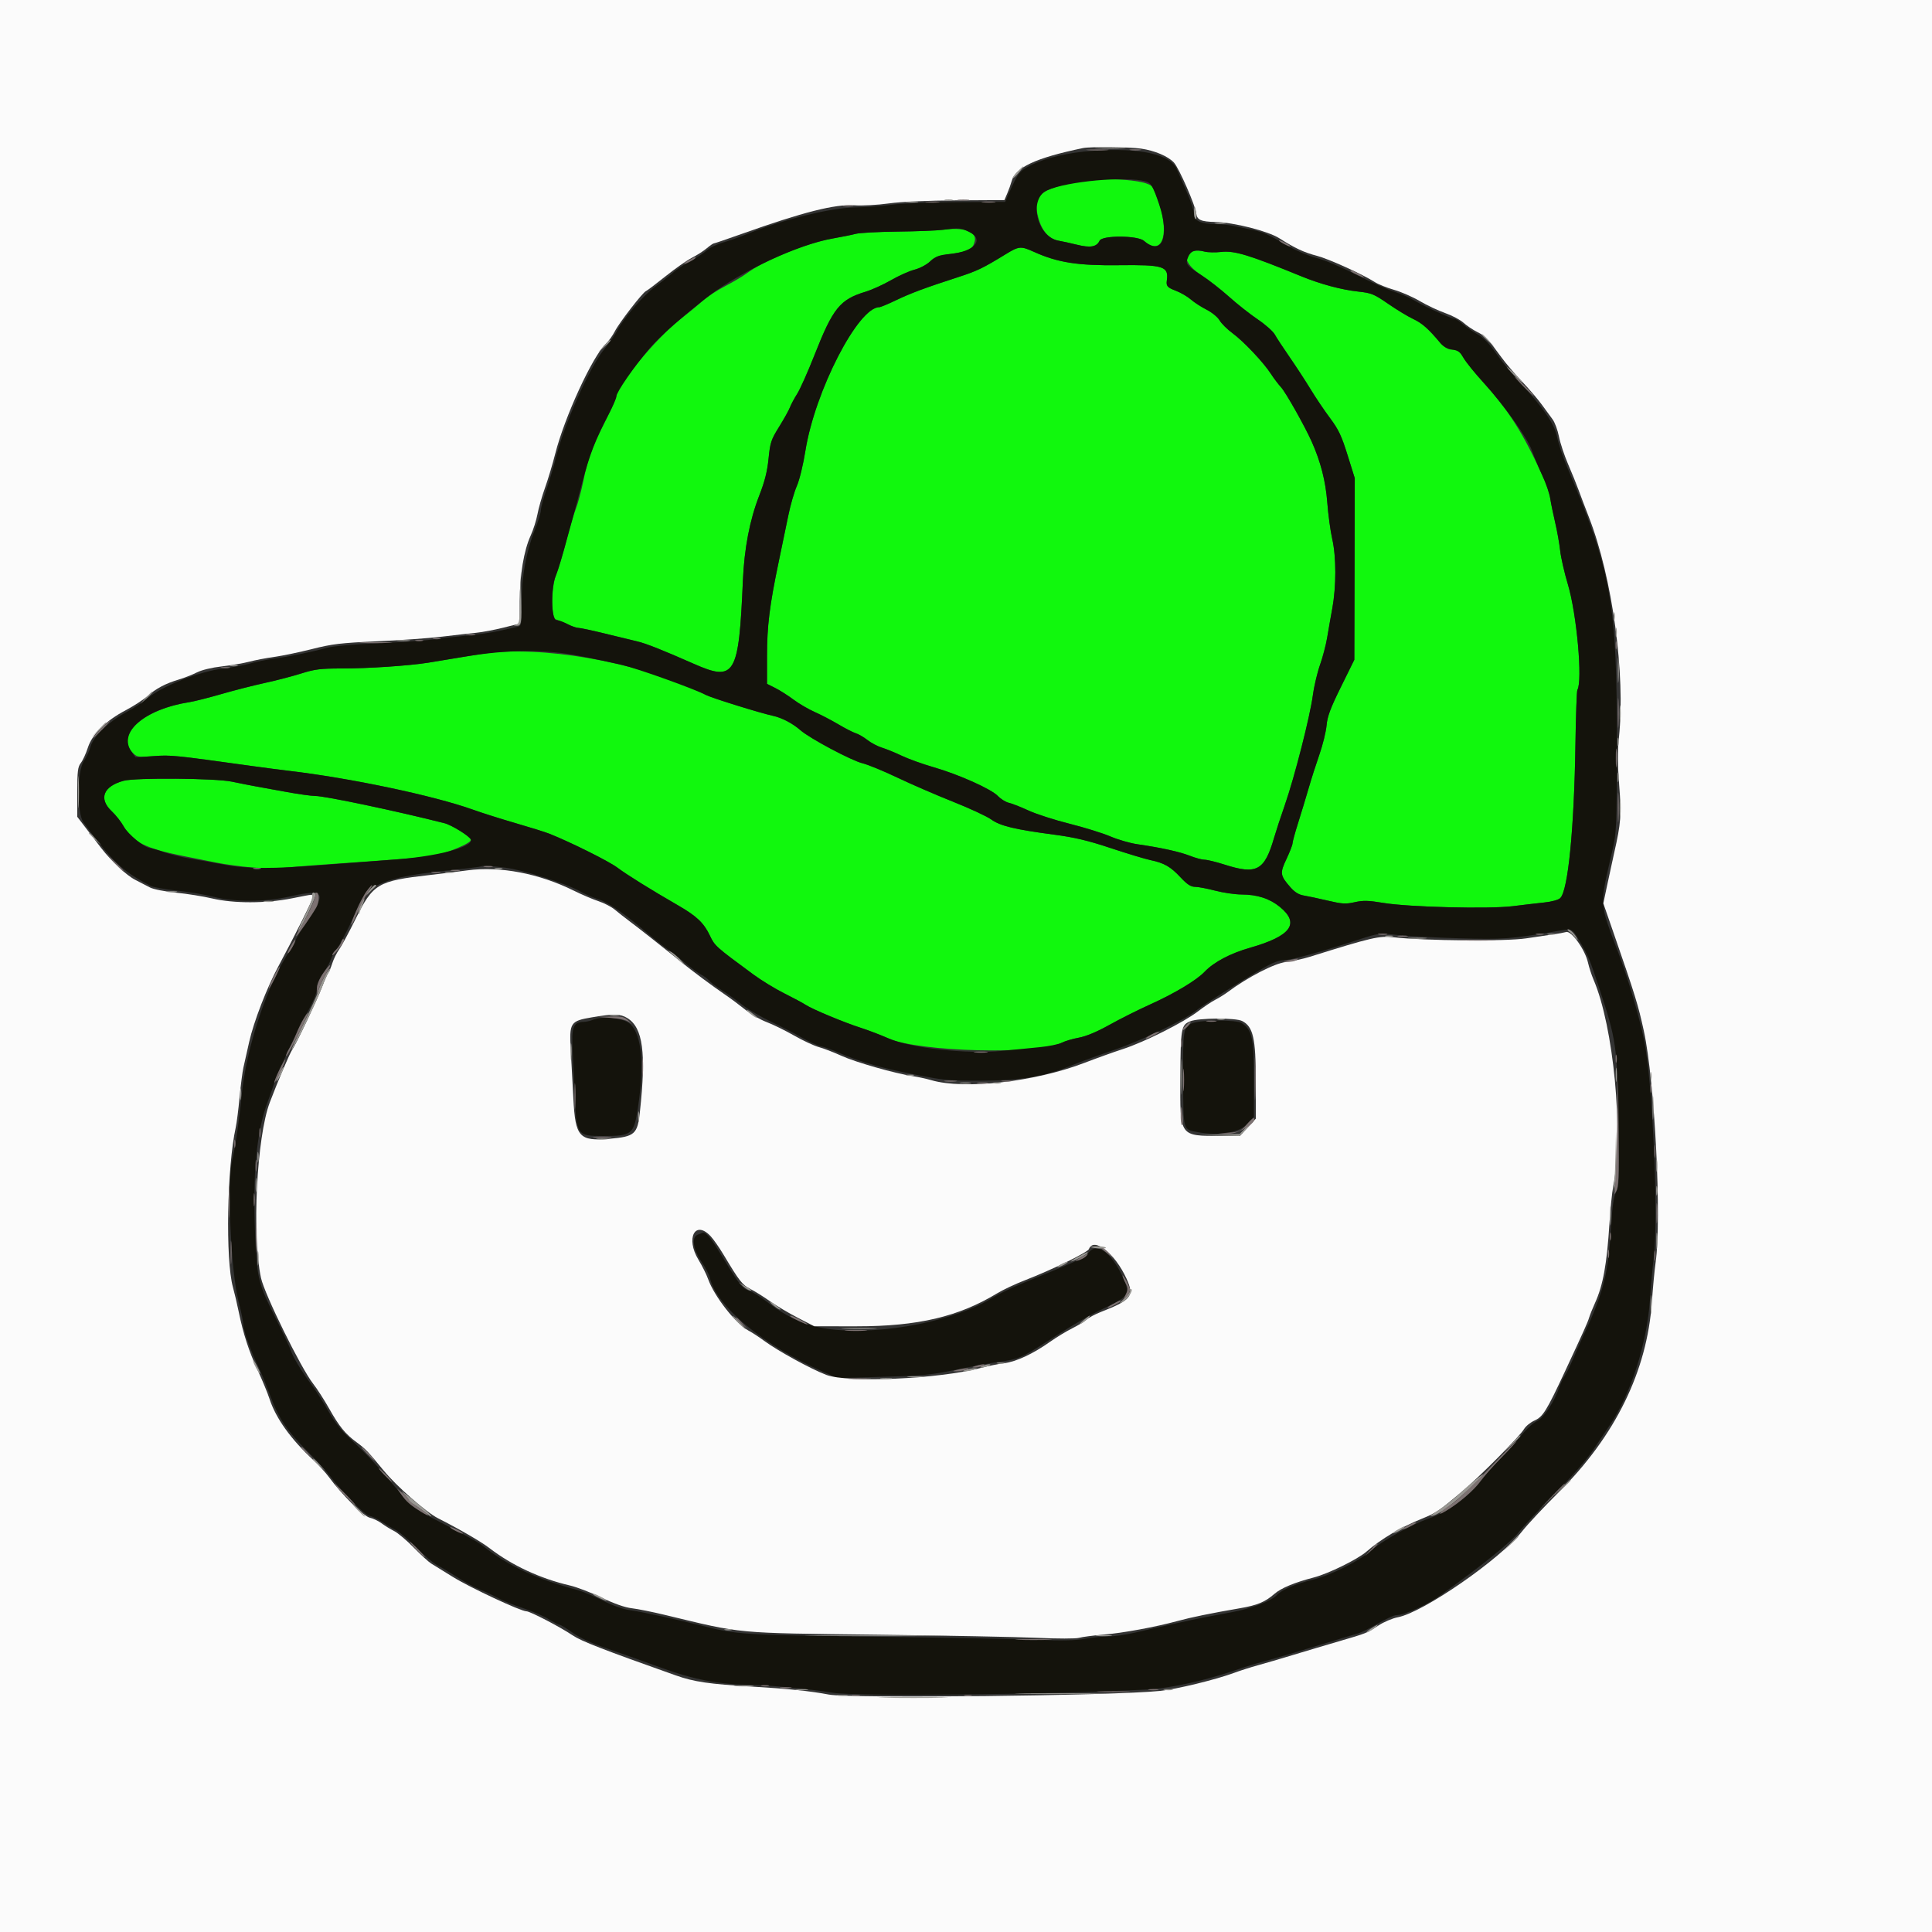 <svg id="svg" version="1.1" xmlns="http://www.w3.org/2000/svg" xmlns:xlink="http://www.w3.org/1999/xlink" width="100%" height="100%" viewBox="0, 0, 400, 400"><rect x="0" y="0" width="400" height="400" fill="#333333" stroke="none"/><g id="svgg"><path id="path0" d="M221.287 37.974 C 214.922 39.538,213.838 40.744,214.955 45.022 C 215.673 47.770,217.183 49.495,219.170 49.835 C 219.957 49.969,221.664 50.344,222.964 50.667 C 225.756 51.361,227.068 51.127,227.659 49.829 C 228.174 48.699,235.543 48.730,236.850 49.868 C 241.311 53.750,242.479 46.645,238.667 38.817 C 237.800 37.037,227.194 36.523,221.287 37.974 M195.200 47.569 C 193.990 47.734,189.760 47.905,185.800 47.949 C 181.840 47.994,177.955 48.203,177.166 48.413 C 176.378 48.623,174.201 49.062,172.329 49.389 C 167.032 50.312,158.070 53.965,154.510 56.652 C 153.801 57.187,151.821 58.359,150.110 59.256 C 148.400 60.152,146.370 61.467,145.600 62.178 C 144.830 62.888,142.580 64.748,140.600 66.311 C 135.767 70.127,127.633 79.976,127.608 82.043 C 127.603 82.396,126.609 84.646,125.398 87.043 C 122.549 92.682,121.716 94.938,120.770 99.587 C 120.343 101.684,119.637 104.300,119.202 105.400 C 118.766 106.500,117.861 109.560,117.191 112.200 C 116.521 114.840,115.619 117.843,115.186 118.874 C 114.098 121.468,114.039 127.912,115.100 128.245 C 115.485 128.366,116.540 128.810,117.444 129.232 C 118.348 129.655,119.397 130.000,119.776 130.000 C 120.155 130.000,122.655 130.539,125.332 131.197 C 128.010 131.856,131.010 132.583,132.000 132.814 C 133.736 133.218,137.291 134.629,143.600 137.416 C 152.179 141.206,152.965 139.881,153.809 120.200 C 154.095 113.529,155.229 107.636,157.195 102.600 C 158.336 99.677,158.855 97.616,159.123 94.943 C 159.459 91.595,159.644 91.037,161.320 88.343 C 162.327 86.724,163.334 84.914,163.558 84.319 C 163.782 83.725,164.457 82.465,165.058 81.519 C 165.658 80.574,167.265 76.973,168.627 73.517 C 172.472 63.763,173.891 62.007,179.238 60.389 C 180.529 59.998,182.888 58.927,184.481 58.008 C 186.074 57.090,188.270 56.110,189.360 55.831 C 190.507 55.537,191.826 54.841,192.486 54.180 C 193.446 53.221,194.184 52.957,197.086 52.533 C 200.746 51.998,201.390 51.644,201.809 49.932 C 202.294 47.951,199.568 46.976,195.200 47.569 M208.176 52.658 C 203.465 55.549,202.321 56.098,198.292 57.403 C 191.483 59.609,188.511 60.717,185.444 62.192 C 183.833 62.966,182.306 63.600,182.049 63.600 C 177.668 63.600,168.715 80.996,166.751 93.325 C 166.291 96.211,165.516 99.395,164.977 100.614 C 164.450 101.805,163.659 104.539,163.218 106.689 C 162.777 108.840,161.871 113.210,161.203 116.400 C 159.331 125.350,158.800 129.648,158.800 135.862 L 158.800 141.584 160.500 142.437 C 161.435 142.906,163.134 143.987,164.275 144.839 C 165.416 145.691,167.396 146.849,168.675 147.412 C 169.954 147.976,172.170 149.131,173.600 149.980 C 175.030 150.828,176.647 151.655,177.194 151.818 C 177.741 151.981,178.821 152.608,179.594 153.213 C 180.367 153.818,181.720 154.531,182.600 154.797 C 183.480 155.064,185.326 155.819,186.703 156.476 C 188.080 157.132,191.029 158.194,193.257 158.835 C 198.494 160.343,205.209 163.348,206.611 164.812 C 207.217 165.444,208.238 166.077,208.880 166.218 C 209.522 166.359,211.349 167.075,212.940 167.810 C 214.531 168.545,218.345 169.776,221.416 170.544 C 224.487 171.313,228.292 172.494,229.872 173.168 C 231.452 173.843,233.972 174.573,235.472 174.790 C 240.379 175.500,244.239 176.348,246.353 177.181 C 247.495 177.632,248.866 178.000,249.400 178.000 C 249.933 178.000,251.771 178.448,253.485 178.995 C 260.212 181.143,261.800 180.282,263.801 173.400 C 264.185 172.080,265.190 169.020,266.034 166.600 C 267.948 161.115,271.429 147.475,271.802 144.000 C 271.955 142.570,272.592 139.834,273.216 137.920 C 273.841 136.006,274.532 133.396,274.753 132.120 C 274.974 130.844,275.447 128.158,275.804 126.151 C 276.672 121.282,276.681 115.360,275.827 111.600 C 275.452 109.950,274.989 106.530,274.797 104.000 C 274.465 99.622,273.418 95.546,271.559 91.400 C 270.123 88.197,266.215 81.266,265.245 80.200 C 264.644 79.540,263.691 78.280,263.127 77.400 C 261.638 75.077,257.485 70.678,255.192 68.994 C 254.101 68.193,252.892 66.995,252.504 66.330 C 252.109 65.652,250.923 64.678,249.800 64.108 C 248.700 63.551,247.234 62.600,246.542 61.996 C 245.850 61.392,244.455 60.582,243.442 60.195 C 241.664 59.516,241.418 59.232,241.581 58.052 C 241.986 55.131,240.920 54.795,231.600 54.907 C 223.113 55.008,218.970 54.356,214.091 52.153 C 211.333 50.907,210.982 50.937,208.176 52.658 M247.339 51.907 C 244.617 52.345,245.279 54.739,248.742 56.977 C 250.204 57.923,252.781 59.934,254.470 61.448 C 256.158 62.962,258.830 65.070,260.407 66.133 C 261.985 67.196,263.573 68.606,263.937 69.266 C 264.302 69.927,265.680 72.027,267.000 73.933 C 268.320 75.840,270.277 78.840,271.348 80.600 C 272.419 82.360,274.240 85.060,275.394 86.600 C 277.124 88.910,277.754 90.240,278.990 94.200 L 280.489 99.000 280.443 117.800 L 280.397 136.600 277.633 142.200 C 275.445 146.631,274.822 148.301,274.649 150.200 C 274.528 151.520,273.864 154.220,273.173 156.200 C 272.482 158.180,271.475 161.330,270.936 163.200 C 270.396 165.070,269.425 168.274,268.777 170.320 C 268.130 172.366,267.600 174.300,267.600 174.619 C 267.600 174.937,267.039 176.385,266.353 177.837 C 264.949 180.808,265.013 181.247,267.200 183.738 C 268.066 184.725,268.921 185.249,269.931 185.410 C 270.739 185.539,272.960 186.011,274.866 186.458 C 277.876 187.166,278.614 187.210,280.477 186.792 C 282.240 186.398,283.299 186.425,286.411 186.942 C 291.665 187.815,308.260 188.232,313.200 187.615 C 315.290 187.354,318.216 187.012,319.701 186.855 C 321.312 186.684,322.661 186.311,323.041 185.930 C 324.658 184.313,325.914 171.567,326.175 154.112 C 326.265 148.123,326.445 143.051,326.575 142.840 C 327.699 141.021,326.453 127.118,324.617 121.000 C 323.891 118.580,323.170 115.430,323.016 114.000 C 322.861 112.570,322.397 109.960,321.985 108.200 C 321.572 106.440,321.109 104.190,320.957 103.200 C 320.805 102.210,320.273 100.500,319.775 99.400 C 315.267 89.443,312.618 85.282,306.200 78.076 C 304.660 76.347,303.093 74.363,302.719 73.666 C 302.176 72.657,301.782 72.400,300.779 72.400 C 299.831 72.400,299.185 72.029,298.167 70.900 C 295.148 67.552,294.360 66.870,292.521 66.008 C 291.465 65.513,289.160 64.114,287.400 62.899 C 284.467 60.875,283.949 60.663,281.200 60.365 C 277.713 59.988,273.382 58.824,269.407 57.196 C 258.615 52.778,255.582 51.854,252.856 52.158 C 251.615 52.296,250.060 52.265,249.400 52.089 C 248.740 51.912,247.813 51.831,247.339 51.907 M102.200 135.071 C 101.320 135.146,98.440 135.573,95.800 136.021 C 93.160 136.468,89.920 137.004,88.600 137.211 C 84.571 137.843,76.238 138.400,70.799 138.400 C 66.353 138.400,65.186 138.544,62.344 139.442 C 60.530 140.015,57.146 140.895,54.823 141.399 C 52.500 141.903,48.439 142.941,45.798 143.706 C 43.157 144.471,40.187 145.222,39.198 145.375 C 29.858 146.824,23.932 152.020,27.378 155.739 C 28.335 156.771,28.436 156.789,31.913 156.542 C 35.439 156.292,35.909 156.340,52.486 158.641 C 54.843 158.968,58.083 159.389,59.686 159.577 C 72.530 161.082,89.866 164.739,98.000 167.661 C 99.870 168.332,103.830 169.584,106.800 170.443 C 109.770 171.303,112.881 172.275,113.712 172.604 C 118.067 174.329,126.047 178.302,127.800 179.618 C 129.801 181.120,134.759 184.204,140.400 187.455 C 144.240 189.669,145.734 191.089,146.971 193.698 C 147.992 195.854,148.147 195.993,156.000 201.774 C 157.650 202.988,160.530 204.746,162.400 205.679 C 164.270 206.612,166.250 207.674,166.800 208.040 C 168.155 208.939,174.759 211.694,178.200 212.795 C 179.740 213.287,182.350 214.284,184.000 215.009 C 190.374 217.810,214.964 218.404,219.855 215.875 C 220.494 215.545,222.075 215.079,223.370 214.839 C 224.891 214.558,227.118 213.625,229.670 212.200 C 231.841 210.987,235.626 209.089,238.080 207.982 C 243.218 205.663,247.703 202.973,249.413 201.183 C 251.324 199.183,254.724 197.387,258.800 196.225 C 267.296 193.803,269.192 191.214,264.992 187.772 C 262.871 186.034,260.305 185.202,257.036 185.193 C 255.696 185.189,253.250 184.832,251.600 184.400 C 249.950 183.968,248.071 183.611,247.424 183.607 C 246.538 183.602,245.799 183.120,244.424 181.649 C 242.338 179.417,241.041 178.675,238.160 178.066 C 237.039 177.829,233.349 176.713,229.960 175.588 C 225.215 174.011,222.513 173.370,218.200 172.799 C 210.031 171.716,207.066 170.998,205.204 169.649 C 204.320 169.008,200.762 167.358,197.298 165.981 C 193.834 164.605,188.660 162.362,185.800 160.999 C 182.940 159.635,179.700 158.301,178.600 158.035 C 176.284 157.473,167.644 152.873,165.700 151.166 C 164.102 149.763,161.882 148.602,160.033 148.202 C 157.428 147.639,147.394 144.522,146.200 143.904 C 134.389 137.795,115.274 133.958,102.200 135.071 M25.600 161.650 C 21.377 162.790,20.370 165.369,23.133 167.961 C 23.977 168.753,25.083 170.154,25.593 171.075 C 27.371 174.289,30.182 175.687,38.000 177.242 C 40.090 177.658,43.160 178.270,44.822 178.602 C 48.723 179.381,56.257 180.094,57.575 179.809 C 58.139 179.687,62.560 179.311,67.400 178.972 C 85.027 177.741,86.648 177.610,89.400 177.191 C 92.435 176.730,97.710 174.540,97.485 173.835 C 97.261 173.135,93.526 170.814,92.000 170.426 C 82.112 167.916,67.335 164.802,65.277 164.795 C 64.465 164.792,61.820 164.426,59.400 163.981 C 56.980 163.537,54.100 163.014,53.000 162.818 C 51.900 162.623,49.650 162.179,48.000 161.832 C 44.593 161.115,28.079 160.981,25.600 161.650 " stroke="none" fill="#11f80d" fill-rule="evenodd"></path><path id="path1" d="M226.400 31.215 C 221.193 31.559,216.411 32.681,213.251 34.299 C 211.063 35.420,210.667 35.938,208.896 40.000 L 208.111 41.800 197.955 41.858 C 192.370 41.890,186.358 42.129,184.596 42.390 C 182.834 42.651,179.414 42.899,176.996 42.943 C 171.859 43.035,162.003 45.482,154.487 48.531 C 153.104 49.092,150.944 49.847,149.687 50.209 C 148.429 50.571,146.950 51.282,146.400 51.789 C 145.850 52.297,144.320 53.300,143.000 54.020 C 141.680 54.739,140.060 55.808,139.400 56.395 C 138.740 56.982,137.078 58.288,135.707 59.296 C 133.155 61.173,129.095 65.894,127.658 68.655 C 127.216 69.505,126.101 71.100,125.180 72.200 C 122.125 75.851,116.749 87.925,115.029 95.000 C 114.655 96.540,113.820 99.339,113.174 101.219 C 112.528 103.100,111.994 105.080,111.986 105.619 C 111.979 106.159,111.432 107.950,110.772 109.600 C 108.935 114.192,108.000 119.330,108.000 124.836 C 108.000 129.434,107.972 129.591,107.100 129.785 C 106.605 129.896,104.969 130.260,103.463 130.596 C 101.958 130.931,98.898 131.380,96.663 131.593 C 94.429 131.806,91.250 132.170,89.600 132.403 C 87.950 132.635,82.820 132.986,78.200 133.182 C 73.071 133.401,68.943 133.774,67.600 134.141 C 64.416 135.012,59.820 135.952,56.600 136.393 C 55.060 136.604,52.900 137.043,51.800 137.369 C 50.700 137.695,48.234 138.154,46.321 138.390 C 41.231 139.015,33.456 142.077,30.473 144.631 C 29.638 145.345,27.704 146.603,26.177 147.425 C 22.550 149.378,19.313 152.493,18.754 154.570 C 18.521 155.436,17.896 156.785,17.365 157.566 C 15.944 159.657,15.899 168.402,17.300 170.304 C 23.319 178.476,25.351 180.392,31.200 183.414 C 31.750 183.698,34.180 184.136,36.600 184.388 C 39.020 184.639,42.440 185.215,44.200 185.668 C 48.519 186.779,54.843 186.764,59.896 185.630 C 67.402 183.945,67.785 184.649,63.100 191.521 C 62.055 193.053,61.200 194.483,61.200 194.698 C 61.200 194.913,60.721 195.788,60.136 196.644 C 55.384 203.592,50.958 216.860,50.009 227.002 C 49.568 231.720,48.721 237.483,48.040 240.400 C 46.983 244.925,47.835 263.470,49.369 269.351 C 49.936 271.524,50.400 273.806,50.400 274.421 C 50.400 275.507,52.172 280.363,53.603 283.200 C 53.992 283.970,55.047 286.560,55.948 288.955 C 57.782 293.828,59.406 296.227,63.925 300.742 C 65.544 302.360,67.480 304.484,68.227 305.463 C 71.121 309.254,75.391 313.578,76.476 313.817 C 77.080 313.949,78.220 314.496,79.010 315.033 C 79.800 315.569,81.111 316.352,81.923 316.773 C 82.735 317.194,84.660 318.826,86.200 320.400 C 87.740 321.974,89.675 323.611,90.500 324.039 C 91.326 324.467,93.237 325.616,94.747 326.593 C 96.257 327.570,98.379 328.719,99.463 329.146 C 100.546 329.573,102.235 330.366,103.216 330.908 C 104.197 331.450,106.488 332.371,108.308 332.955 C 110.127 333.539,112.487 334.553,113.552 335.208 C 114.617 335.864,115.664 336.400,115.879 336.400 C 116.094 336.400,117.286 337.128,118.528 338.017 C 120.046 339.104,122.462 340.206,125.893 341.377 C 128.702 342.335,133.700 344.111,137.000 345.323 C 143.444 347.691,149.162 348.788,155.184 348.812 C 158.595 348.826,168.483 349.772,172.400 350.459 C 176.939 351.256,217.897 350.840,237.400 349.799 C 242.369 349.534,249.440 347.981,256.000 345.714 C 257.650 345.144,260.170 344.369,261.600 343.992 C 264.022 343.353,269.371 341.767,277.000 339.426 C 278.760 338.886,280.650 338.326,281.200 338.181 C 281.750 338.036,283.566 337.126,285.235 336.158 C 286.904 335.191,288.638 334.400,289.088 334.400 C 290.773 334.400,295.440 332.281,298.368 330.187 C 306.638 324.272,312.927 319.202,314.441 317.231 C 315.188 316.257,318.500 312.727,321.800 309.385 C 325.705 305.430,328.622 302.068,330.154 299.755 C 331.448 297.800,332.817 295.747,333.196 295.194 C 337.603 288.759,340.977 278.265,341.618 269.000 C 341.831 265.920,342.177 262.050,342.385 260.400 C 343.418 252.236,342.166 223.984,340.389 215.348 C 339.347 210.284,337.104 202.678,335.036 197.200 C 331.060 186.663,331.126 187.792,333.802 176.200 C 334.690 172.353,334.727 171.517,334.755 154.400 C 334.803 124.760,333.663 118.391,324.407 96.563 C 323.559 94.563,322.649 91.826,322.384 90.482 C 321.850 87.765,319.595 84.478,314.551 79.063 C 313.085 77.488,310.934 74.846,309.772 73.191 C 308.337 71.146,307.106 69.874,305.930 69.224 C 304.979 68.697,303.609 67.757,302.886 67.133 C 302.163 66.510,301.376 66.000,301.136 66.000 C 300.501 66.000,294.446 63.228,292.733 62.153 C 291.927 61.646,290.064 60.844,288.594 60.369 C 287.123 59.894,283.553 58.289,280.660 56.802 C 277.727 55.295,274.190 53.806,272.664 53.436 C 271.159 53.071,268.639 52.028,267.064 51.117 C 262.503 48.481,261.534 48.044,259.200 47.568 C 257.990 47.321,256.280 46.965,255.400 46.777 C 254.520 46.589,252.990 46.426,252.000 46.415 C 248.656 46.379,247.200 45.743,247.200 44.318 C 247.200 43.633,246.509 41.527,245.663 39.637 C 244.818 37.747,243.922 35.705,243.672 35.099 C 242.372 31.957,236.195 30.568,226.400 31.215 M237.194 37.556 C 238.308 37.867,238.759 38.643,240.014 42.400 C 242.236 49.058,240.535 53.074,236.850 49.868 C 235.543 48.730,228.174 48.699,227.659 49.829 C 227.068 51.127,225.756 51.361,222.964 50.667 C 221.664 50.344,219.957 49.969,219.170 49.835 C 214.667 49.065,212.875 41.170,216.800 39.400 C 220.945 37.531,233.142 36.428,237.194 37.556 M200.645 48.022 C 203.888 49.592,201.761 52.084,196.757 52.577 C 194.399 52.809,193.762 53.043,192.612 54.099 C 191.847 54.800,190.404 55.564,189.315 55.842 C 188.249 56.115,186.074 57.090,184.481 58.008 C 182.888 58.927,180.529 59.998,179.238 60.389 C 173.891 62.007,172.472 63.763,168.627 73.517 C 167.265 76.973,165.658 80.574,165.058 81.519 C 164.457 82.465,163.782 83.725,163.558 84.319 C 163.334 84.914,162.327 86.724,161.320 88.343 C 159.644 91.037,159.459 91.595,159.123 94.943 C 158.855 97.616,158.336 99.677,157.195 102.600 C 155.229 107.636,154.095 113.529,153.809 120.200 C 152.965 139.881,152.179 141.206,143.600 137.416 C 137.291 134.629,133.736 133.218,132.000 132.814 C 131.010 132.583,128.010 131.856,125.332 131.197 C 122.655 130.539,120.133 130.000,119.726 130.000 C 119.320 130.000,118.316 129.640,117.496 129.200 C 116.675 128.760,115.642 128.400,115.201 128.400 C 114.124 128.400,114.009 121.677,115.045 119.287 C 115.694 117.790,117.552 111.242,120.448 100.249 C 122.053 94.157,123.287 90.951,126.037 85.730 C 126.897 84.098,127.603 82.456,127.608 82.081 C 127.618 81.207,131.295 75.882,134.506 72.093 C 136.538 69.695,141.827 65.037,146.938 61.144 C 153.649 56.032,165.379 50.608,172.366 49.384 C 174.218 49.060,176.378 48.623,177.166 48.413 C 177.955 48.203,181.840 47.994,185.800 47.949 C 189.760 47.905,193.990 47.741,195.200 47.586 C 198.680 47.141,198.854 47.155,200.645 48.022 M214.091 52.153 C 218.970 54.356,223.113 55.008,231.600 54.907 C 240.920 54.795,241.986 55.131,241.581 58.052 C 241.418 59.232,241.664 59.516,243.442 60.195 C 244.455 60.582,245.850 61.392,246.542 61.996 C 247.234 62.600,248.700 63.551,249.800 64.108 C 250.923 64.678,252.109 65.652,252.504 66.330 C 252.892 66.995,254.101 68.193,255.192 68.994 C 257.485 70.678,261.638 75.077,263.127 77.400 C 263.691 78.280,264.644 79.540,265.245 80.200 C 266.215 81.266,270.123 88.197,271.559 91.400 C 273.418 95.546,274.465 99.622,274.797 104.000 C 274.989 106.530,275.452 109.950,275.828 111.600 C 276.662 115.266,276.673 121.476,275.855 125.855 C 275.531 127.585,275.048 130.347,274.780 131.993 C 274.513 133.639,273.860 136.140,273.329 137.549 C 272.799 138.959,272.116 141.842,271.813 143.956 C 271.118 148.802,268.048 160.831,266.035 166.600 C 265.190 169.020,264.185 172.080,263.801 173.400 C 261.800 180.282,260.212 181.143,253.485 178.995 C 251.771 178.448,249.933 178.000,249.400 178.000 C 248.866 178.000,247.495 177.632,246.353 177.181 C 244.239 176.348,240.379 175.500,235.472 174.790 C 233.972 174.573,231.452 173.843,229.872 173.168 C 228.292 172.494,224.487 171.313,221.416 170.544 C 218.345 169.776,214.531 168.545,212.940 167.810 C 211.349 167.075,209.522 166.359,208.880 166.218 C 208.238 166.077,207.217 165.444,206.611 164.812 C 205.209 163.348,198.494 160.343,193.257 158.835 C 191.029 158.194,188.080 157.132,186.703 156.476 C 185.326 155.819,183.480 155.064,182.600 154.797 C 181.720 154.531,180.367 153.818,179.594 153.213 C 178.821 152.608,177.741 151.981,177.194 151.818 C 176.647 151.655,175.030 150.828,173.600 149.980 C 172.170 149.131,169.954 147.976,168.675 147.412 C 167.396 146.849,165.416 145.691,164.275 144.839 C 163.134 143.987,161.435 142.906,160.500 142.437 L 158.800 141.584 158.800 135.862 C 158.800 129.648,159.331 125.350,161.203 116.400 C 161.871 113.210,162.777 108.840,163.218 106.689 C 163.659 104.539,164.450 101.805,164.977 100.614 C 165.516 99.395,166.291 96.211,166.751 93.325 C 168.715 80.996,177.668 63.600,182.049 63.600 C 182.306 63.600,183.833 62.966,185.444 62.192 C 188.511 60.717,191.483 59.609,198.292 57.403 C 202.321 56.098,203.465 55.549,208.176 52.658 C 210.982 50.937,211.333 50.907,214.091 52.153 M252.856 52.158 C 255.582 51.854,258.615 52.778,269.407 57.196 C 273.382 58.824,277.713 59.988,281.200 60.365 C 283.949 60.663,284.467 60.875,287.400 62.899 C 289.160 64.114,291.471 65.516,292.536 66.015 C 294.437 66.905,295.989 68.265,298.022 70.817 C 298.742 71.722,299.506 72.176,300.612 72.355 C 301.901 72.565,302.336 72.887,303.052 74.165 C 303.532 75.020,305.344 77.268,307.079 79.160 C 311.379 83.849,316.261 90.677,317.165 93.265 C 317.575 94.439,318.535 96.750,319.297 98.400 C 320.060 100.050,320.808 102.210,320.959 103.200 C 321.110 104.190,321.572 106.440,321.985 108.200 C 322.397 109.960,322.861 112.570,323.016 114.000 C 323.170 115.430,323.891 118.580,324.617 121.000 C 326.453 127.118,327.699 141.021,326.575 142.840 C 326.445 143.051,326.265 148.123,326.175 154.112 C 325.914 171.567,324.658 184.313,323.041 185.930 C 322.661 186.311,321.312 186.684,319.701 186.855 C 318.216 187.012,315.290 187.354,313.200 187.615 C 308.260 188.232,291.665 187.815,286.411 186.942 C 283.299 186.425,282.240 186.398,280.477 186.792 C 278.614 187.210,277.876 187.166,274.866 186.458 C 272.960 186.011,270.739 185.539,269.931 185.410 C 268.921 185.249,268.066 184.725,267.200 183.738 C 265.013 181.247,264.949 180.808,266.353 177.837 C 267.039 176.385,267.600 174.937,267.600 174.619 C 267.600 174.300,268.130 172.366,268.777 170.320 C 269.425 168.274,270.396 165.070,270.936 163.200 C 271.475 161.330,272.482 158.180,273.173 156.200 C 273.864 154.220,274.528 151.520,274.649 150.200 C 274.822 148.301,275.445 146.631,277.633 142.200 L 280.397 136.600 280.443 117.800 L 280.489 99.000 278.990 94.200 C 277.754 90.240,277.124 88.910,275.394 86.600 C 274.240 85.060,272.419 82.360,271.348 80.600 C 270.277 78.840,268.320 75.840,267.000 73.933 C 265.680 72.027,264.302 69.927,263.937 69.266 C 263.573 68.606,261.985 67.196,260.407 66.133 C 258.830 65.070,256.158 62.962,254.470 61.448 C 252.781 59.934,250.204 57.923,248.742 56.977 C 245.558 54.919,245.386 54.682,246.001 53.199 C 246.528 51.925,247.544 51.593,249.400 52.089 C 250.060 52.265,251.615 52.296,252.856 52.158 M120.177 135.832 C 123.050 136.399,126.930 137.225,128.800 137.667 C 132.056 138.436,143.692 142.607,146.200 143.904 C 147.394 144.522,157.428 147.639,160.033 148.202 C 161.882 148.602,164.102 149.763,165.700 151.166 C 167.644 152.873,176.284 157.473,178.600 158.035 C 179.700 158.301,182.940 159.635,185.800 160.999 C 188.660 162.362,193.834 164.605,197.298 165.981 C 200.762 167.358,204.320 169.008,205.204 169.649 C 207.066 170.998,210.031 171.716,218.200 172.799 C 222.513 173.370,225.215 174.011,229.960 175.588 C 233.349 176.713,237.039 177.829,238.160 178.066 C 241.041 178.675,242.338 179.417,244.424 181.649 C 245.799 183.120,246.538 183.602,247.424 183.607 C 248.071 183.611,249.950 183.968,251.600 184.400 C 253.250 184.832,255.696 185.189,257.036 185.193 C 260.305 185.202,262.871 186.034,264.992 187.772 C 269.192 191.214,267.296 193.803,258.800 196.225 C 254.724 197.387,251.324 199.183,249.413 201.183 C 247.703 202.973,243.218 205.663,238.080 207.982 C 235.626 209.089,231.841 210.987,229.670 212.200 C 227.118 213.625,224.891 214.558,223.370 214.839 C 222.075 215.079,220.495 215.544,219.859 215.873 C 219.222 216.202,217.149 216.622,215.251 216.805 C 213.353 216.988,209.820 217.338,207.400 217.581 C 200.338 218.293,188.514 216.993,184.000 215.009 C 182.350 214.284,179.740 213.287,178.200 212.795 C 174.759 211.694,168.155 208.939,166.800 208.040 C 166.250 207.674,164.270 206.612,162.400 205.679 C 160.530 204.746,157.650 202.988,156.000 201.774 C 148.147 195.993,147.992 195.854,146.971 193.698 C 145.734 191.089,144.240 189.669,140.400 187.455 C 134.759 184.204,129.801 181.120,127.800 179.618 C 126.047 178.302,118.067 174.329,113.712 172.604 C 112.881 172.275,109.770 171.303,106.800 170.443 C 103.830 169.584,99.870 168.332,98.000 167.661 C 89.866 164.739,72.530 161.082,59.686 159.577 C 58.083 159.389,54.843 158.968,52.486 158.641 C 35.796 156.324,35.470 156.291,31.769 156.551 L 28.063 156.812 27.231 155.644 C 24.354 151.603,29.938 146.812,39.198 145.375 C 40.187 145.222,43.157 144.471,45.798 143.706 C 48.439 142.941,52.500 141.903,54.823 141.399 C 57.146 140.895,60.530 140.015,62.344 139.442 C 65.186 138.544,66.353 138.400,70.799 138.400 C 76.238 138.400,84.571 137.843,88.600 137.211 C 89.920 137.004,93.160 136.468,95.800 136.021 C 105.124 134.440,112.829 134.380,120.177 135.832 M48.000 161.832 C 49.650 162.179,51.900 162.623,53.000 162.818 C 54.100 163.014,56.980 163.537,59.400 163.981 C 61.820 164.426,64.465 164.792,65.277 164.795 C 67.335 164.802,82.112 167.916,92.000 170.426 C 93.526 170.814,97.261 173.135,97.485 173.835 C 97.980 175.388,90.392 177.347,81.400 177.987 C 78.540 178.191,72.150 178.678,67.200 179.070 C 56.478 179.918,50.992 179.905,46.400 179.023 C 44.530 178.664,41.470 178.118,39.600 177.811 C 37.730 177.503,35.169 176.880,33.910 176.426 C 32.650 175.972,31.392 175.600,31.113 175.600 C 30.017 175.600,26.512 172.737,25.609 171.103 C 25.091 170.166,23.977 168.753,23.133 167.961 C 20.370 165.369,21.377 162.790,25.600 161.650 C 28.079 160.981,44.593 161.115,48.000 161.832 M104.561 179.639 C 108.356 180.104,117.276 182.926,120.161 184.574 C 121.063 185.089,122.731 185.810,123.869 186.177 C 125.997 186.863,129.326 189.168,134.150 193.295 C 135.663 194.589,137.373 195.949,137.950 196.318 C 138.528 196.688,140.117 197.928,141.483 199.076 C 142.848 200.223,144.481 201.428,145.112 201.754 C 145.742 202.080,146.507 202.647,146.812 203.014 C 147.116 203.381,148.331 204.299,149.511 205.054 C 150.692 205.809,152.590 207.167,153.729 208.071 C 154.868 208.975,157.510 210.523,159.600 211.510 C 161.690 212.497,164.570 213.985,166.000 214.816 C 167.430 215.647,169.215 216.455,169.966 216.610 C 170.717 216.765,172.484 217.410,173.894 218.042 C 176.895 219.389,181.774 220.890,186.000 221.766 C 195.397 223.716,195.780 223.761,203.000 223.743 C 211.260 223.722,216.244 222.891,221.800 220.607 C 223.560 219.884,227.430 218.472,230.400 217.470 C 236.082 215.552,245.092 211.258,247.548 209.297 C 249.076 208.077,256.612 203.300,261.470 200.471 C 263.408 199.342,264.812 198.800,265.794 198.800 C 267.247 198.800,273.234 197.153,281.257 194.546 C 285.505 193.166,285.524 193.163,289.457 193.590 C 291.626 193.825,297.396 194.131,302.280 194.270 C 311.232 194.525,312.808 194.407,322.367 192.771 C 325.532 192.229,325.481 192.208,326.897 194.619 C 328.955 198.122,329.015 198.267,331.174 204.800 C 334.629 215.258,334.826 216.634,335.077 232.027 C 335.277 244.261,335.234 245.573,334.601 246.799 C 334.104 247.760,333.814 249.706,333.585 253.617 C 332.995 263.718,332.058 267.438,327.794 276.600 C 327.078 278.140,326.079 280.390,325.575 281.600 C 325.070 282.810,324.357 284.250,323.990 284.800 C 323.623 285.350,323.114 286.414,322.859 287.165 C 321.828 290.206,319.549 293.662,318.205 294.224 C 317.471 294.530,316.001 295.884,314.877 297.286 C 313.770 298.669,311.927 300.700,310.783 301.800 C 309.639 302.900,307.926 304.839,306.977 306.109 C 304.202 309.823,299.949 312.972,295.766 314.412 C 292.285 315.609,286.070 319.063,283.926 320.991 C 281.608 323.075,275.527 326.138,272.000 326.999 C 268.284 327.905,265.423 329.111,264.396 330.204 C 263.197 331.481,259.325 332.975,255.200 333.753 C 253.330 334.106,250.810 334.582,249.600 334.810 C 247.215 335.260,240.163 336.808,234.914 338.033 C 233.107 338.455,230.677 338.800,229.514 338.800 C 228.352 338.801,226.140 339.026,224.600 339.300 C 222.586 339.660,219.780 339.716,214.600 339.502 C 210.640 339.338,195.520 339.047,181.000 338.854 C 153.743 338.493,152.667 338.426,145.600 336.654 C 140.028 335.257,132.497 333.627,130.400 333.363 C 129.054 333.194,126.874 332.425,124.783 331.381 C 122.904 330.443,120.564 329.462,119.583 329.202 C 111.246 326.985,105.327 324.258,100.315 320.322 C 98.905 319.215,97.526 318.446,89.614 314.352 C 86.029 312.498,84.586 311.221,80.400 306.206 C 77.637 302.896,75.506 300.666,71.936 297.352 C 70.621 296.132,69.074 294.111,68.108 292.352 C 67.216 290.728,65.632 288.241,64.588 286.824 C 62.348 283.784,60.607 280.901,60.202 279.561 C 60.043 279.032,58.653 276.080,57.115 273.000 C 53.423 265.609,53.224 264.807,52.820 255.637 C 52.272 243.183,53.109 234.290,55.408 228.152 C 56.174 226.108,56.800 224.262,56.800 224.050 C 56.800 223.617,61.125 214.266,62.466 211.800 C 65.025 207.092,65.600 205.772,65.600 204.604 C 65.600 203.803,66.066 202.676,66.838 201.611 C 67.519 200.672,68.263 199.340,68.493 198.651 C 68.723 197.963,69.224 197.040,69.606 196.600 C 70.396 195.690,72.906 190.757,74.052 187.861 C 75.934 183.105,79.764 181.556,93.021 180.190 C 96.310 179.851,99.180 179.504,99.400 179.418 C 100.082 179.154,100.882 179.188,104.561 179.639 M122.600 211.200 C 122.160 211.389,121.333 211.556,120.762 211.572 C 118.686 211.628,118.300 212.663,118.560 217.473 C 118.688 219.853,118.891 224.050,119.010 226.800 C 119.369 235.062,119.466 235.200,124.900 235.199 C 130.832 235.198,131.238 234.870,132.066 229.400 C 133.411 220.516,132.889 214.409,130.587 212.107 C 129.220 210.740,124.830 210.242,122.600 211.200 M246.783 211.867 C 245.001 212.611,244.902 213.235,244.953 223.480 C 245.005 234.259,244.881 233.809,247.962 234.393 C 252.273 235.210,256.607 234.511,258.207 232.739 L 259.600 231.198 259.600 223.383 C 259.600 214.901,259.236 213.228,257.085 211.819 C 255.986 211.099,248.540 211.134,246.783 211.867 M144.448 255.632 C 143.108 256.168,143.484 258.631,145.321 261.351 C 146.081 262.478,146.827 263.928,146.978 264.574 C 148.370 270.531,158.151 278.621,170.535 284.060 L 173.400 285.318 182.819 285.048 C 191.097 284.811,192.939 284.632,198.019 283.574 C 201.199 282.911,205.150 282.185,206.800 281.960 C 210.767 281.420,211.501 281.119,216.200 278.109 C 222.932 273.798,225.252 272.449,229.101 270.612 C 233.823 268.358,234.087 267.833,232.353 264.162 C 229.984 259.148,226.994 257.127,225.329 259.413 C 224.613 260.395,223.760 260.788,211.803 265.647 C 209.604 266.540,206.806 267.888,205.584 268.642 C 197.768 273.466,182.980 276.401,172.313 275.244 C 167.294 274.699,163.196 272.952,158.639 269.413 C 157.392 268.445,155.763 267.452,155.020 267.207 C 153.628 266.747,153.153 266.116,148.659 258.742 C 147.144 256.256,146.020 255.017,145.467 255.225 C 145.430 255.239,144.972 255.422,144.448 255.632 " stroke="none" fill="#14130c" fill-rule="evenodd"></path><path id="path2" d="M0.000 200.000 L 0.000 400.000 200.000 400.000 L 400.000 400.000 400.000 200.000 L 400.000 0.000 200.000 0.000 L 0.000 0.000 0.000 200.000 M236.235 30.768 C 239.095 31.182,241.853 32.354,243.058 33.666 C 244.096 34.797,247.486 42.529,247.669 44.184 C 247.818 45.530,248.639 45.895,251.659 45.960 C 255.434 46.041,262.554 47.853,264.848 49.316 C 268.091 51.385,269.998 52.274,272.683 52.970 C 275.080 53.591,282.182 56.821,284.671 58.422 C 285.370 58.872,287.151 59.586,288.628 60.008 C 290.104 60.430,292.502 61.478,293.956 62.337 C 295.410 63.196,297.770 64.310,299.200 64.813 C 300.630 65.316,302.340 66.219,303.000 66.821 C 303.660 67.422,304.947 68.287,305.859 68.744 C 307.546 69.588,308.033 70.100,310.868 74.000 C 311.748 75.210,313.667 77.465,315.134 79.011 C 316.600 80.556,318.430 82.690,319.200 83.753 C 319.970 84.815,320.979 86.194,321.443 86.817 C 321.907 87.439,322.503 89.050,322.767 90.396 C 323.032 91.742,323.886 94.318,324.665 96.121 C 325.444 97.925,326.408 100.300,326.806 101.400 C 327.204 102.500,328.172 105.046,328.957 107.057 C 333.829 119.546,336.563 139.603,335.181 152.719 C 334.890 155.483,334.906 158.328,335.239 162.600 C 335.723 168.821,335.609 170.346,334.195 176.600 C 333.847 178.140,333.200 181.117,332.757 183.216 L 331.952 187.032 334.026 193.016 C 338.576 206.146,339.161 208.038,340.338 213.441 C 342.610 223.875,344.059 252.380,342.775 261.400 C 342.556 262.940,342.208 266.630,342.001 269.600 C 341.006 283.880,334.430 297.298,322.717 308.946 C 319.650 311.997,316.236 315.644,315.130 317.052 C 310.583 322.837,294.671 333.837,289.402 334.837 C 288.304 335.046,286.504 335.810,285.402 336.535 C 282.981 338.130,282.956 338.140,277.200 339.817 C 274.670 340.554,270.440 341.814,267.800 342.617 C 265.160 343.420,261.830 344.397,260.400 344.787 C 258.970 345.177,256.750 345.887,255.466 346.364 C 251.713 347.758,243.664 349.719,240.200 350.083 C 230.689 351.083,176.031 351.687,171.600 350.842 C 167.811 350.119,163.046 349.623,155.800 349.199 C 146.837 348.674,143.690 348.213,139.899 346.869 C 124.844 341.534,120.363 339.795,118.600 338.606 C 116.002 336.854,109.751 333.600,108.983 333.600 C 107.824 333.600,97.355 328.711,93.800 326.510 C 91.820 325.284,89.780 324.024,89.267 323.710 C 88.754 323.396,87.134 321.913,85.667 320.414 C 84.200 318.915,82.370 317.372,81.600 316.985 C 80.830 316.598,79.660 315.878,79.000 315.385 C 78.340 314.891,77.240 314.369,76.556 314.224 C 75.305 313.960,70.703 309.380,68.087 305.796 C 67.446 304.918,65.991 303.335,64.853 302.277 C 60.182 297.934,57.102 293.624,55.793 289.600 C 55.399 288.390,54.323 285.780,53.402 283.800 C 51.557 279.836,50.363 276.172,49.425 271.600 C 49.086 269.950,48.549 267.662,48.231 266.516 C 46.655 260.831,46.992 241.661,48.814 233.384 C 49.009 232.495,49.363 229.712,49.600 227.200 C 49.837 224.688,50.196 221.905,50.398 221.016 C 50.600 220.127,51.136 217.746,51.589 215.724 C 52.525 211.546,55.244 204.512,57.654 200.032 C 60.969 193.872,64.800 186.190,64.800 185.702 C 64.800 185.080,65.205 185.053,60.400 186.000 C 54.995 187.065,48.422 187.072,43.932 186.017 C 42.099 185.587,38.727 185.046,36.437 184.815 C 34.108 184.580,31.729 184.105,31.037 183.735 C 30.357 183.371,28.990 182.664,28.000 182.162 C 26.201 181.251,23.037 178.291,20.922 175.541 C 20.305 174.738,18.945 172.963,17.900 171.597 L 16.000 169.112 16.000 164.010 C 16.000 159.653,16.108 158.769,16.741 157.954 C 17.149 157.429,17.800 156.010,18.189 154.800 C 19.090 152.000,21.908 149.213,26.036 147.041 C 27.666 146.183,29.667 144.886,30.482 144.158 C 32.255 142.575,34.280 141.502,37.037 140.684 C 38.157 140.352,39.830 139.695,40.753 139.224 C 41.757 138.712,43.835 138.209,45.916 137.973 C 47.832 137.757,50.390 137.318,51.600 136.999 C 52.810 136.679,55.172 136.227,56.848 135.995 C 58.524 135.762,62.034 135.030,64.648 134.368 C 68.765 133.325,70.549 133.113,78.000 132.781 C 82.730 132.570,88.760 132.139,91.400 131.823 C 94.040 131.506,97.259 131.143,98.553 131.014 C 99.848 130.886,102.413 130.403,104.253 129.941 L 107.600 129.102 107.600 124.482 C 107.600 119.116,108.458 113.972,109.866 110.893 C 110.412 109.700,111.046 107.706,111.276 106.462 C 111.506 105.218,112.208 102.760,112.837 101.000 C 113.465 99.240,114.419 96.067,114.955 93.948 C 116.878 86.349,122.681 73.743,125.444 71.165 C 126.013 70.634,126.845 69.480,127.294 68.600 C 128.215 66.794,133.046 60.551,133.744 60.265 C 133.995 60.162,135.820 58.780,137.800 57.195 C 139.780 55.609,142.229 53.892,143.243 53.378 C 144.257 52.865,145.633 51.984,146.301 51.422 C 146.969 50.860,147.630 50.400,147.770 50.400 C 147.910 50.400,150.494 49.521,153.512 48.447 C 166.332 43.885,172.891 42.226,176.977 42.511 C 178.504 42.617,181.654 42.443,183.977 42.123 C 186.587 41.763,191.973 41.519,198.079 41.483 L 207.958 41.424 208.556 40.012 C 208.885 39.235,209.275 38.150,209.423 37.600 C 210.216 34.652,214.334 32.718,224.200 30.660 C 225.715 30.344,233.804 30.417,236.235 30.768 M96.800 180.195 C 94.710 180.474,91.200 180.908,89.000 181.159 C 78.129 182.400,77.250 182.925,73.551 190.400 C 72.189 193.150,70.681 195.940,70.199 196.600 C 69.716 197.260,69.091 198.520,68.809 199.400 C 68.527 200.280,68.143 201.194,67.956 201.432 C 67.769 201.669,67.179 203.019,66.646 204.432 C 65.687 206.974,61.216 216.368,60.517 217.311 C 60.025 217.974,57.545 223.791,55.862 228.228 C 53.139 235.409,52.121 255.733,54.040 264.600 C 54.768 267.962,62.334 283.312,64.817 286.463 C 65.624 287.488,67.131 289.828,68.165 291.663 C 70.254 295.370,71.492 296.888,73.825 298.603 C 75.663 299.953,76.175 300.488,79.438 304.465 C 82.109 307.721,88.211 313.082,90.652 314.320 C 95.094 316.571,99.614 319.192,101.332 320.515 C 105.995 324.104,111.873 326.835,118.000 328.258 C 119.430 328.590,122.400 329.730,124.600 330.790 C 127.172 332.030,129.385 332.808,130.800 332.970 C 132.010 333.108,135.160 333.743,137.800 334.381 C 153.927 338.276,151.931 338.091,181.600 338.448 C 195.790 338.618,210.730 338.911,214.800 339.098 C 218.906 339.287,222.734 339.286,223.400 339.096 C 224.060 338.907,226.310 338.612,228.400 338.439 C 232.451 338.105,239.207 336.864,243.800 335.611 C 246.633 334.838,250.660 334.014,256.728 332.966 C 260.345 332.341,261.914 331.686,263.867 329.986 C 265.237 328.793,268.043 327.625,272.015 326.596 C 275.006 325.821,281.027 322.871,282.878 321.273 C 285.993 318.586,289.941 316.241,294.428 314.415 C 297.324 313.237,297.929 312.827,302.706 308.800 C 306.451 305.644,314.611 297.424,315.525 295.888 C 315.889 295.276,316.872 294.473,317.709 294.104 C 319.434 293.343,320.205 292.102,323.984 284.000 C 328.013 275.362,328.702 273.827,329.010 272.800 C 329.175 272.250,329.718 270.900,330.216 269.800 C 331.905 266.071,332.675 261.824,333.228 253.200 C 333.418 250.230,333.766 246.810,334.002 245.600 C 336.173 234.455,334.087 212.535,329.934 202.845 C 329.517 201.873,328.997 200.279,328.778 199.302 C 328.176 196.617,325.358 192.662,324.260 192.964 C 323.787 193.094,322.680 193.298,321.800 193.417 C 320.920 193.537,318.310 193.923,316.000 194.276 C 311.764 194.924,295.042 194.791,288.563 194.058 C 285.555 193.718,284.036 194.071,271.200 198.089 C 269.770 198.537,267.520 199.027,266.200 199.179 C 263.870 199.446,258.270 202.342,254.200 205.384 C 253.540 205.878,252.370 206.604,251.600 206.998 C 250.830 207.393,249.210 208.479,248.000 209.412 C 245.095 211.652,236.957 215.739,232.534 217.180 C 230.590 217.814,227.020 219.093,224.600 220.025 C 214.307 223.985,199.686 225.645,192.800 223.635 C 191.810 223.346,190.100 222.973,189.000 222.806 C 185.230 222.234,177.149 219.931,174.203 218.589 C 172.583 217.850,170.479 217.040,169.529 216.788 C 168.578 216.535,166.270 215.458,164.400 214.394 C 162.530 213.330,159.966 212.073,158.703 211.602 C 157.439 211.130,155.459 209.981,154.303 209.047 C 153.146 208.113,151.324 206.753,150.254 206.024 C 147.508 204.154,143.382 201.082,140.800 198.987 C 137.113 195.995,132.402 192.277,130.421 190.796 C 129.389 190.024,127.977 188.915,127.285 188.332 C 126.592 187.750,125.074 186.961,123.912 186.580 C 122.751 186.199,120.450 185.219,118.800 184.401 C 111.608 180.837,103.537 179.294,96.800 180.195 M129.881 210.784 C 133.115 212.756,133.811 217.965,132.481 230.233 C 131.982 234.831,131.423 235.324,126.193 235.773 C 119.928 236.311,119.116 235.410,118.711 227.471 C 118.551 224.352,118.308 219.818,118.170 217.395 C 117.845 211.710,118.061 211.380,122.602 210.618 C 127.108 209.863,128.419 209.892,129.881 210.784 M257.182 211.391 C 259.456 212.567,260.000 214.960,260.000 223.783 L 260.000 231.618 258.349 233.409 L 256.698 235.200 252.849 235.190 C 244.132 235.169,244.312 235.423,244.378 223.196 C 244.435 212.854,244.541 212.239,246.404 211.455 C 248.120 210.734,255.823 210.688,257.182 211.391 M147.131 255.945 C 147.719 256.575,148.920 258.293,149.800 259.763 C 153.096 265.269,153.691 266.030,155.349 266.865 C 156.257 267.323,158.080 268.462,159.400 269.396 C 160.720 270.330,163.330 271.882,165.200 272.845 L 168.600 274.596 177.400 274.598 C 190.010 274.601,198.468 272.615,206.430 267.781 C 207.656 267.037,210.266 265.808,212.230 265.052 C 217.694 262.946,225.189 259.295,225.451 258.611 C 226.445 256.022,230.858 259.498,233.236 264.743 C 234.873 268.353,234.267 269.137,227.920 271.628 C 226.754 272.086,225.440 272.787,225.000 273.186 C 224.560 273.585,223.210 274.406,222.000 275.010 C 220.790 275.615,218.720 276.873,217.400 277.807 C 213.895 280.288,210.402 281.922,207.952 282.226 C 206.769 282.374,204.540 282.826,203.000 283.231 C 194.320 285.512,175.519 286.352,171.075 284.657 C 167.875 283.436,161.050 279.693,158.198 277.595 C 157.096 276.784,155.656 275.843,154.998 275.502 C 152.381 274.148,147.871 268.401,146.601 264.801 C 146.273 263.872,145.373 262.073,144.602 260.804 C 141.907 256.367,143.918 252.504,147.131 255.945 " stroke="none" fill="#fbfbfb" fill-rule="evenodd"></path><path id="path3" d="M227.317 30.697 C 228.811 30.774,231.151 30.774,232.517 30.696 C 233.882 30.618,232.660 30.555,229.800 30.555 C 226.940 30.556,225.822 30.620,227.317 30.697 M210.604 35.596 C 209.974 36.254,209.535 36.856,209.629 36.934 C 209.723 37.012,210.313 36.474,210.939 35.738 C 212.354 34.077,212.145 33.988,210.604 35.596 M195.700 41.476 C 196.085 41.576,196.715 41.576,197.100 41.476 C 197.485 41.375,197.170 41.293,196.400 41.293 C 195.630 41.293,195.315 41.375,195.700 41.476 M187.700 41.887 C 188.305 41.978,189.295 41.978,189.900 41.887 C 190.505 41.795,190.010 41.720,188.800 41.720 C 187.590 41.720,187.095 41.795,187.700 41.887 M247.200 43.976 C 247.200 44.623,247.342 45.241,247.516 45.348 C 247.690 45.456,247.761 44.927,247.673 44.172 C 247.476 42.491,247.200 42.377,247.200 43.976 M251.705 46.287 C 252.314 46.379,253.214 46.377,253.705 46.282 C 254.197 46.187,253.700 46.111,252.600 46.114 C 251.500 46.117,251.097 46.195,251.705 46.287 M306.800 69.325 C 306.800 69.394,307.385 69.979,308.100 70.625 L 309.400 71.800 308.225 70.500 C 307.130 69.288,306.800 69.016,306.800 69.325 M124.975 71.700 L 123.800 73.000 125.100 71.825 C 126.312 70.730,126.584 70.400,126.275 70.400 C 126.206 70.400,125.621 70.985,124.975 71.700 M313.400 77.600 C 314.259 78.480,315.052 79.200,315.162 79.200 C 315.272 79.200,314.659 78.480,313.800 77.600 C 312.941 76.720,312.148 76.000,312.038 76.000 C 311.928 76.000,312.541 76.720,313.400 77.600 M107.686 123.871 C 107.610 128.511,107.516 129.163,106.900 129.324 C 106.244 129.496,106.245 129.510,106.913 129.554 C 107.950 129.621,108.039 129.079,107.899 123.578 L 107.773 118.600 107.686 123.871 M334.093 127.600 C 334.093 128.370,334.175 128.685,334.276 128.300 C 334.376 127.915,334.376 127.285,334.276 126.900 C 334.175 126.515,334.093 126.830,334.093 127.600 M334.501 131.000 C 334.505 131.880,334.587 132.193,334.683 131.695 C 334.779 131.198,334.775 130.478,334.675 130.095 C 334.575 129.713,334.496 130.120,334.501 131.000 M82.307 132.690 C 83.026 132.779,84.106 132.777,84.707 132.686 C 85.308 132.595,84.720 132.522,83.400 132.524 C 82.080 132.526,81.588 132.601,82.307 132.690 M334.948 138.800 C 334.948 141.110,335.014 142.055,335.095 140.900 C 335.176 139.745,335.176 137.855,335.095 136.700 C 335.014 135.545,334.948 136.490,334.948 138.800 M47.700 137.876 C 48.085 137.976,48.715 137.976,49.100 137.876 C 49.485 137.775,49.170 137.693,48.400 137.693 C 47.630 137.693,47.315 137.775,47.700 137.876 M30.175 144.500 L 29.000 145.800 30.300 144.625 C 31.512 143.530,31.784 143.200,31.475 143.200 C 31.406 143.200,30.821 143.785,30.175 144.500 M335.331 147.800 C 335.333 149.340,335.405 149.921,335.492 149.091 C 335.579 148.261,335.577 147.001,335.489 146.291 C 335.400 145.581,335.329 146.260,335.331 147.800 M20.378 151.100 L 19.000 152.600 20.500 151.222 C 21.896 149.938,22.184 149.600,21.878 149.600 C 21.812 149.600,21.137 150.275,20.378 151.100 M334.893 153.600 C 334.893 154.370,334.975 154.685,335.076 154.300 C 335.176 153.915,335.176 153.285,335.076 152.900 C 334.975 152.515,334.893 152.830,334.893 153.600 M16.157 164.000 C 16.157 166.970,16.220 168.185,16.297 166.700 C 16.374 165.215,16.374 162.785,16.297 161.300 C 16.220 159.815,16.157 161.030,16.157 164.000 M334.901 161.000 C 334.905 161.880,334.987 162.193,335.083 161.695 C 335.179 161.198,335.175 160.478,335.075 160.095 C 334.975 159.713,334.896 160.120,334.901 161.000 M335.337 167.400 C 335.339 169.160,335.409 169.830,335.493 168.889 C 335.578 167.949,335.577 166.509,335.491 165.689 C 335.405 164.870,335.336 165.640,335.337 167.400 M18.400 172.525 C 18.400 172.594,18.985 173.179,19.700 173.825 L 21.000 175.000 19.825 173.700 C 18.730 172.488,18.400 172.216,18.400 172.525 M102.500 179.876 C 102.885 179.976,103.515 179.976,103.900 179.876 C 104.285 179.775,103.970 179.693,103.200 179.693 C 102.430 179.693,102.115 179.775,102.500 179.876 M92.305 180.683 C 92.802 180.779,93.522 180.775,93.905 180.675 C 94.287 180.575,93.880 180.496,93.000 180.501 C 92.120 180.505,91.807 180.587,92.305 180.683 M76.365 184.500 C 75.712 185.455,75.678 185.588,76.238 185.000 C 76.657 184.560,77.259 183.975,77.576 183.700 C 77.916 183.406,77.968 183.200,77.704 183.200 C 77.457 183.200,76.854 183.785,76.365 184.500 M34.700 184.682 C 35.195 184.778,36.005 184.778,36.500 184.682 C 36.995 184.587,36.590 184.509,35.600 184.509 C 34.610 184.509,34.205 184.587,34.700 184.682 M64.654 185.500 C 64.753 185.885,64.017 187.820,63.018 189.800 C 62.020 191.780,61.493 193.040,61.849 192.600 C 62.792 191.432,65.573 185.479,65.346 185.113 C 64.979 184.519,64.475 184.802,64.654 185.500 M74.600 187.461 C 74.264 188.265,74.082 189.015,74.195 189.128 C 74.308 189.241,74.400 189.235,74.400 189.116 C 74.400 188.996,74.672 188.246,75.005 187.449 C 75.338 186.652,75.521 186.000,75.411 186.000 C 75.301 186.000,74.936 186.658,74.600 187.461 M54.700 186.682 C 55.195 186.778,56.005 186.778,56.500 186.682 C 56.995 186.587,56.590 186.509,55.600 186.509 C 54.610 186.509,54.205 186.587,54.700 186.682 M324.915 192.900 C 325.282 193.175,325.870 193.760,326.221 194.200 C 326.572 194.640,326.729 194.730,326.569 194.400 C 326.105 193.441,325.112 192.400,324.662 192.400 C 324.434 192.400,324.548 192.625,324.915 192.900 M320.500 193.476 C 320.885 193.576,321.515 193.576,321.900 193.476 C 322.285 193.375,321.970 193.293,321.200 193.293 C 320.430 193.293,320.115 193.375,320.500 193.476 M286.900 193.876 C 287.285 193.976,287.915 193.976,288.300 193.876 C 288.685 193.775,288.370 193.693,287.600 193.693 C 286.830 193.693,286.515 193.775,286.900 193.876 M291.911 194.293 C 292.851 194.378,294.291 194.377,295.111 194.291 C 295.930 194.205,295.160 194.136,293.400 194.137 C 291.640 194.139,290.970 194.209,291.911 194.293 M138.400 196.878 C 140.958 199.257,142.472 200.433,141.200 199.053 C 140.430 198.218,139.440 197.345,139.000 197.113 C 138.560 196.881,138.290 196.775,138.400 196.878 M67.116 202.298 C 66.558 203.344,65.984 204.702,65.839 205.315 C 65.695 205.929,64.310 208.989,62.761 212.115 C 61.213 215.242,60.143 217.606,60.385 217.368 C 61.008 216.755,65.490 207.496,66.646 204.432 C 67.179 203.019,67.818 201.620,68.065 201.322 C 68.312 201.024,68.427 200.694,68.322 200.588 C 68.216 200.483,67.673 201.252,67.116 202.298 M154.767 209.345 C 155.300 210.001,156.800 210.993,156.800 210.689 C 156.800 210.613,156.215 210.122,155.500 209.599 C 154.696 209.010,154.416 208.913,154.767 209.345 M126.300 210.282 C 126.795 210.378,127.605 210.378,128.100 210.282 C 128.595 210.187,128.190 210.109,127.200 210.109 C 126.210 210.109,125.805 210.187,126.300 210.282 M252.100 211.076 C 252.485 211.176,253.115 211.176,253.500 211.076 C 253.885 210.975,253.570 210.893,252.800 210.893 C 252.030 210.893,251.715 210.975,252.100 211.076 M118.131 217.800 C 118.133 219.340,118.205 219.921,118.292 219.091 C 118.379 218.261,118.377 217.001,118.289 216.291 C 118.200 215.581,118.129 216.260,118.131 217.800 M244.560 223.000 C 244.561 226.300,244.622 227.597,244.698 225.882 C 244.773 224.167,244.772 221.467,244.697 219.882 C 244.621 218.297,244.559 219.700,244.560 223.000 M334.524 222.600 C 334.526 223.920,334.601 224.412,334.690 223.693 C 334.779 222.974,334.777 221.894,334.686 221.293 C 334.595 220.692,334.522 221.280,334.524 222.600 M57.872 222.219 C 56.932 224.189,57.064 224.524,58.047 222.662 C 58.493 221.816,58.787 221.054,58.701 220.967 C 58.614 220.881,58.241 221.444,57.872 222.219 M341.693 222.800 C 341.693 223.570,341.775 223.885,341.876 223.500 C 341.976 223.115,341.976 222.485,341.876 222.100 C 341.775 221.715,341.693 222.030,341.693 222.800 M187.700 222.676 C 188.085 222.776,188.715 222.776,189.100 222.676 C 189.485 222.575,189.170 222.493,188.400 222.493 C 187.630 222.493,187.315 222.575,187.700 222.676 M198.905 224.287 C 199.514 224.379,200.414 224.377,200.905 224.282 C 201.397 224.187,200.900 224.111,199.800 224.114 C 198.700 224.117,198.297 224.195,198.905 224.287 M205.700 224.276 C 206.085 224.376,206.715 224.376,207.100 224.276 C 207.485 224.175,207.170 224.093,206.400 224.093 C 205.630 224.093,205.315 224.175,205.700 224.276 M49.714 226.600 C 49.717 227.700,49.795 228.103,49.887 227.495 C 49.979 226.886,49.977 225.986,49.882 225.495 C 49.787 225.003,49.711 225.500,49.714 226.600 M342.146 229.400 C 342.147 231.600,342.214 232.449,342.295 231.287 C 342.376 230.124,342.376 228.324,342.293 227.287 C 342.211 226.249,342.145 227.200,342.146 229.400 M132.109 231.200 C 132.109 232.190,132.187 232.595,132.282 232.100 C 132.378 231.605,132.378 230.795,132.282 230.300 C 132.187 229.805,132.109 230.210,132.109 231.200 M258.012 233.387 L 256.668 234.774 252.434 234.902 L 248.200 235.030 252.419 235.115 L 256.638 235.200 258.200 233.600 C 259.059 232.720,259.671 232.000,259.560 232.000 C 259.448 232.000,258.752 232.624,258.012 233.387 M334.486 238.644 C 334.439 241.088,334.313 243.968,334.206 245.044 L 334.012 247.000 334.418 245.414 C 334.641 244.542,334.767 241.662,334.698 239.014 L 334.573 234.200 334.486 238.644 M123.705 235.887 C 124.314 235.979,125.214 235.977,125.705 235.882 C 126.197 235.787,125.700 235.711,124.600 235.714 C 123.500 235.717,123.097 235.795,123.705 235.887 M53.309 239.600 C 53.309 240.590,53.387 240.995,53.482 240.500 C 53.578 240.005,53.578 239.195,53.482 238.700 C 53.387 238.205,53.309 238.610,53.309 239.600 M342.914 241.400 C 342.917 242.500,342.995 242.903,343.087 242.295 C 343.179 241.686,343.177 240.786,343.082 240.295 C 342.987 239.803,342.911 240.300,342.914 241.400 M52.924 245.400 C 52.926 246.720,53.001 247.212,53.090 246.493 C 53.179 245.774,53.177 244.694,53.086 244.093 C 52.995 243.492,52.922 244.080,52.924 245.400 M342.901 246.600 C 342.905 247.480,342.987 247.793,343.083 247.295 C 343.179 246.798,343.175 246.078,343.075 245.695 C 342.975 245.313,342.896 245.720,342.901 246.600 M333.337 251.800 C 333.339 253.560,333.409 254.230,333.493 253.289 C 333.578 252.349,333.577 250.909,333.491 250.089 C 333.405 249.270,333.336 250.040,333.337 251.800 M342.931 257.000 C 342.933 258.540,343.005 259.121,343.092 258.291 C 343.179 257.461,343.177 256.201,343.089 255.491 C 343.000 254.781,342.929 255.460,342.931 257.000 M225.800 258.203 C 226.714 258.521,229.129 258.609,228.948 258.316 C 228.841 258.142,227.998 258.014,227.076 258.032 C 226.154 258.049,225.580 258.126,225.800 258.203 M53.324 260.600 C 53.326 261.920,53.401 262.412,53.490 261.693 C 53.579 260.974,53.577 259.894,53.486 259.293 C 53.395 258.692,53.322 259.280,53.324 260.600 M223.200 260.200 C 222.210 260.730,221.542 261.172,221.716 261.182 C 222.141 261.206,225.200 259.634,225.200 259.392 C 225.200 259.127,225.217 259.120,223.200 260.200 M219.600 261.800 C 219.050 262.114,218.780 262.372,219.000 262.372 C 219.220 262.372,219.850 262.114,220.400 261.800 C 220.950 261.486,221.220 261.228,221.000 261.228 C 220.780 261.228,220.150 261.486,219.600 261.800 M153.944 266.376 C 154.464 266.829,155.079 267.200,155.311 267.200 C 155.803 267.200,155.779 267.180,154.200 266.255 L 153.000 265.553 153.944 266.376 M234.000 267.173 C 234.000 267.451,233.415 268.229,232.700 268.902 C 231.792 269.755,231.672 269.980,232.300 269.648 C 233.338 269.099,234.630 267.296,234.254 266.921 C 234.114 266.781,234.000 266.894,234.000 267.173 M341.737 270.200 C 341.739 271.960,341.809 272.630,341.893 271.689 C 341.978 270.749,341.977 269.309,341.891 268.489 C 341.805 267.670,341.736 268.440,341.737 270.200 M159.567 269.745 C 160.100 270.401,161.600 271.393,161.600 271.089 C 161.600 271.013,161.015 270.522,160.300 269.999 C 159.496 269.410,159.216 269.313,159.567 269.745 M152.800 273.800 C 153.546 274.570,154.247 275.200,154.357 275.200 C 154.467 275.200,153.946 274.570,153.200 273.800 C 152.454 273.030,151.753 272.400,151.643 272.400 C 151.533 272.400,152.054 273.030,152.800 273.800 M224.200 273.450 C 223.481 274.062,223.334 274.305,223.833 274.057 C 224.566 273.693,225.941 272.376,225.549 272.414 C 225.467 272.422,224.860 272.888,224.200 273.450 M174.918 275.098 C 176.633 275.173,179.333 275.172,180.918 275.097 C 182.503 275.021,181.100 274.959,177.800 274.960 C 174.500 274.961,173.203 275.022,174.918 275.098 M52.400 281.753 C 52.400 282.182,53.590 284.400,53.821 284.400 C 53.931 284.400,53.723 283.815,53.359 283.100 C 52.617 281.640,52.400 281.336,52.400 281.753 M206.500 282.276 C 206.885 282.376,207.515 282.376,207.900 282.276 C 208.285 282.175,207.970 282.093,207.200 282.093 C 206.430 282.093,206.115 282.175,206.500 282.276 M203.400 282.800 C 202.896 283.017,202.822 283.144,203.200 283.144 C 203.530 283.144,204.160 282.989,204.600 282.800 C 205.104 282.583,205.178 282.456,204.800 282.456 C 204.470 282.456,203.840 282.611,203.400 282.800 M200.000 283.600 C 199.208 283.854,199.167 283.920,199.800 283.920 C 200.240 283.920,201.050 283.776,201.600 283.600 C 202.392 283.346,202.433 283.280,201.800 283.280 C 201.360 283.280,200.550 283.424,200.000 283.600 M188.100 285.091 C 188.925 285.178,190.275 285.178,191.100 285.091 C 191.925 285.005,191.250 284.934,189.600 284.934 C 187.950 284.934,187.275 285.005,188.100 285.091 M182.505 285.487 C 183.114 285.579,184.014 285.577,184.505 285.482 C 184.997 285.387,184.500 285.311,183.400 285.314 C 182.300 285.317,181.897 285.395,182.505 285.487 M312.981 298.900 L 311.400 300.600 313.100 299.019 C 314.681 297.548,314.984 297.200,314.681 297.200 C 314.616 297.200,313.851 297.965,312.981 298.900 M64.800 302.125 C 64.800 302.194,65.385 302.779,66.100 303.425 L 67.400 304.600 66.225 303.300 C 65.130 302.088,64.800 301.816,64.800 302.125 M305.391 306.466 C 304.516 307.163,302.990 308.481,302.000 309.396 C 301.010 310.311,299.682 311.406,299.050 311.830 C 295.824 313.990,295.712 314.086,296.748 313.788 C 298.187 313.374,300.934 311.317,304.335 308.105 C 307.591 305.030,308.008 304.384,305.391 306.466 M323.381 308.100 L 321.800 309.800 323.500 308.219 C 324.435 307.349,325.200 306.584,325.200 306.519 C 325.200 306.216,324.852 306.519,323.381 308.100 M83.468 309.119 C 84.165 309.786,84.645 310.422,84.534 310.533 C 84.422 310.644,84.752 310.956,85.266 311.225 C 85.780 311.495,86.856 312.230,87.658 312.858 C 89.649 314.418,89.946 314.301,88.101 312.684 C 85.693 310.572,82.079 307.792,83.468 309.119 M74.000 312.600 C 74.746 313.370,75.447 314.000,75.557 314.000 C 75.667 314.000,75.146 313.370,74.400 312.600 C 73.654 311.830,72.953 311.200,72.843 311.200 C 72.733 311.200,73.254 311.830,74.000 312.600 M289.500 316.629 C 288.005 317.440,288.096 317.778,289.600 317.000 C 290.260 316.659,290.800 316.294,290.800 316.190 C 290.800 315.932,290.757 315.947,289.500 316.629 M312.778 319.500 L 311.400 321.000 312.900 319.622 C 314.296 318.338,314.584 318.000,314.278 318.000 C 314.212 318.000,313.537 318.675,312.778 319.500 M122.833 330.149 C 123.245 330.517,125.600 331.600,125.600 331.421 C 125.600 331.190,123.382 330.000,122.953 330.000 C 122.796 330.000,122.742 330.067,122.833 330.149 M283.800 337.200 C 283.140 337.637,282.780 337.992,283.000 337.988 C 283.401 337.982,285.576 336.423,285.200 336.412 C 285.090 336.408,284.460 336.763,283.800 337.200 M150.100 337.476 C 150.485 337.576,151.115 337.576,151.500 337.476 C 151.885 337.375,151.570 337.293,150.800 337.293 C 150.030 337.293,149.715 337.375,150.100 337.476 M169.500 338.700 C 176.155 338.761,187.045 338.761,193.700 338.700 C 200.355 338.638,194.910 338.588,181.600 338.588 C 168.290 338.588,162.845 338.638,169.500 338.700 M227.091 338.689 C 227.801 338.777,229.061 338.779,229.891 338.692 C 230.721 338.605,230.140 338.533,228.600 338.531 C 227.060 338.529,226.381 338.600,227.091 338.689 M152.300 349.093 C 153.235 349.177,154.765 349.177,155.700 349.093 C 156.635 349.009,155.870 348.940,154.000 348.940 C 152.130 348.940,151.365 349.009,152.300 349.093 M164.900 349.887 C 165.505 349.978,166.495 349.978,167.100 349.887 C 167.705 349.795,167.210 349.720,166.000 349.720 C 164.790 349.720,164.295 349.795,164.900 349.887 M241.105 349.883 C 241.602 349.979,242.322 349.975,242.705 349.875 C 243.087 349.775,242.680 349.696,241.800 349.701 C 240.920 349.705,240.607 349.787,241.105 349.883 M211.900 350.699 C 216.135 350.764,223.065 350.764,227.300 350.699 C 231.535 350.635,228.070 350.582,219.600 350.582 C 211.130 350.582,207.665 350.635,211.900 350.699 M173.500 351.082 C 173.995 351.178,174.805 351.178,175.300 351.082 C 175.795 350.987,175.390 350.909,174.400 350.909 C 173.410 350.909,173.005 350.987,173.500 351.082 M183.324 351.499 C 186.583 351.567,191.803 351.566,194.924 351.499 C 198.046 351.431,195.380 351.376,189.000 351.377 C 182.620 351.377,180.066 351.432,183.324 351.499 " stroke="none" fill="#999893" fill-rule="evenodd"></path><path id="path4" d="M225.300 31.094 C 226.345 31.176,228.055 31.176,229.100 31.094 C 230.145 31.012,229.290 30.944,227.200 30.944 C 225.110 30.944,224.255 31.012,225.300 31.094 M234.105 31.087 C 234.714 31.179,235.614 31.177,236.105 31.082 C 236.597 30.987,236.100 30.911,235.000 30.914 C 233.900 30.917,233.497 30.995,234.105 31.087 M198.505 41.487 C 199.114 41.579,200.014 41.577,200.505 41.482 C 200.997 41.387,200.500 41.311,199.400 41.314 C 198.300 41.317,197.897 41.395,198.505 41.487 M191.907 41.890 C 192.626 41.979,193.706 41.977,194.307 41.886 C 194.908 41.795,194.320 41.722,193.000 41.724 C 191.680 41.726,191.188 41.801,191.907 41.890 M203.507 41.890 C 204.226 41.979,205.306 41.977,205.907 41.886 C 206.508 41.795,205.920 41.722,204.600 41.724 C 203.280 41.726,202.788 41.801,203.507 41.890 M174.700 42.682 C 175.195 42.778,176.005 42.778,176.500 42.682 C 176.995 42.587,176.590 42.509,175.600 42.509 C 174.610 42.509,174.205 42.587,174.700 42.682 M264.800 49.779 C 264.800 49.889,265.340 50.259,266.000 50.600 C 266.660 50.941,267.200 51.131,267.200 51.021 C 267.200 50.911,266.660 50.541,266.000 50.200 C 265.340 49.859,264.800 49.669,264.800 49.779 M142.700 53.829 C 141.205 54.640,141.296 54.978,142.800 54.200 C 143.460 53.859,144.000 53.494,144.000 53.390 C 144.000 53.132,143.957 53.147,142.700 53.829 M279.633 56.149 C 280.045 56.517,282.400 57.600,282.400 57.421 C 282.400 57.190,280.182 56.000,279.753 56.000 C 279.596 56.000,279.542 56.067,279.633 56.149 M315.400 80.000 C 316.483 81.100,317.460 82.000,317.570 82.000 C 317.680 82.000,316.883 81.100,315.800 80.000 C 314.717 78.900,313.740 78.000,313.630 78.000 C 313.520 78.000,314.317 78.900,315.400 80.000 M96.705 131.483 C 97.202 131.579,97.922 131.575,98.305 131.475 C 98.687 131.375,98.280 131.296,97.400 131.301 C 96.520 131.305,96.207 131.387,96.705 131.483 M89.700 132.276 C 90.085 132.376,90.715 132.376,91.100 132.276 C 91.485 132.175,91.170 132.093,90.400 132.093 C 89.630 132.093,89.315 132.175,89.700 132.276 M86.100 132.676 C 86.485 132.776,87.115 132.776,87.500 132.676 C 87.885 132.575,87.570 132.493,86.800 132.493 C 86.030 132.493,85.715 132.575,86.100 132.676 M334.493 133.600 C 334.493 134.370,334.575 134.685,334.676 134.300 C 334.776 133.915,334.776 133.285,334.676 132.900 C 334.575 132.515,334.493 132.830,334.493 133.600 M74.882 133.096 C 76.358 133.173,78.878 133.173,80.482 133.097 C 82.087 133.021,80.880 132.958,77.800 132.958 C 74.720 132.957,73.407 133.019,74.882 133.096 M45.905 138.283 C 46.402 138.379,47.122 138.375,47.505 138.275 C 47.887 138.175,47.480 138.096,46.600 138.101 C 45.720 138.105,45.407 138.187,45.905 138.283 M334.954 147.600 C 334.954 150.350,335.018 151.475,335.096 150.100 C 335.174 148.725,335.174 146.475,335.096 145.100 C 335.018 143.725,334.954 144.850,334.954 147.600 M20.800 151.000 C 19.828 151.990,19.123 152.800,19.233 152.800 C 19.343 152.800,20.228 151.990,21.200 151.000 C 22.172 150.010,22.877 149.200,22.767 149.200 C 22.657 149.200,21.772 150.010,20.800 151.000 M334.537 157.000 C 334.539 158.760,334.609 159.430,334.693 158.489 C 334.778 157.549,334.777 156.109,334.691 155.289 C 334.605 154.470,334.536 155.240,334.537 157.000 M334.954 167.200 C 334.954 169.950,335.018 171.075,335.096 169.700 C 335.174 168.325,335.174 166.075,335.096 164.700 C 335.018 163.325,334.954 164.450,334.954 167.200 M23.583 178.500 C 24.564 179.545,25.419 180.400,25.483 180.400 C 25.784 180.400,25.466 180.041,23.700 178.383 L 21.800 176.600 23.583 178.500 M100.305 179.483 C 100.802 179.579,101.522 179.575,101.905 179.475 C 102.287 179.375,101.880 179.296,101.000 179.301 C 100.120 179.305,99.807 179.387,100.305 179.483 M52.500 179.876 C 52.885 179.976,53.515 179.976,53.900 179.876 C 54.285 179.775,53.970 179.693,53.200 179.693 C 52.430 179.693,52.115 179.775,52.500 179.876 M93.505 180.283 C 94.002 180.379,94.722 180.375,95.105 180.275 C 95.487 180.175,95.080 180.096,94.200 180.101 C 93.320 180.105,93.007 180.187,93.505 180.283 M89.505 180.683 C 90.002 180.779,90.722 180.775,91.105 180.675 C 91.487 180.575,91.080 180.496,90.200 180.501 C 89.320 180.505,89.007 180.587,89.505 180.683 M75.904 184.500 C 74.897 185.821,72.220 191.759,72.790 191.406 C 72.961 191.300,73.515 190.176,74.021 188.907 C 74.527 187.638,75.458 185.835,76.090 184.900 C 77.444 182.896,77.324 182.637,75.904 184.500 M65.309 185.043 C 65.622 185.355,63.923 189.233,62.372 191.751 C 61.710 192.825,61.231 193.765,61.307 193.840 C 61.439 193.973,64.474 189.640,65.494 187.861 C 66.122 186.767,66.147 184.800,65.533 184.800 C 65.277 184.800,65.176 184.909,65.309 185.043 M285.505 193.483 C 286.002 193.579,286.722 193.575,287.105 193.475 C 287.487 193.375,287.080 193.296,286.200 193.301 C 285.320 193.305,285.007 193.387,285.505 193.483 M318.100 193.476 C 318.485 193.576,319.115 193.576,319.500 193.476 C 319.885 193.375,319.570 193.293,318.800 193.293 C 318.030 193.293,317.715 193.375,318.100 193.476 M289.500 193.882 C 289.995 193.978,290.805 193.978,291.300 193.882 C 291.795 193.787,291.390 193.709,290.400 193.709 C 289.410 193.709,289.005 193.787,289.500 193.882 M60.125 196.032 C 59.650 196.900,59.429 197.506,59.634 197.379 C 60.077 197.105,61.318 194.784,61.124 194.591 C 61.050 194.516,60.600 195.165,60.125 196.032 M70.617 195.147 C 70.486 195.558,70.024 196.216,69.590 196.609 C 69.155 197.002,68.800 197.501,68.800 197.717 C 68.800 197.933,69.340 197.431,70.000 196.600 C 70.660 195.769,71.200 194.935,71.200 194.745 C 71.200 194.141,70.862 194.374,70.617 195.147 M302.719 194.698 C 304.544 194.772,307.424 194.772,309.119 194.697 C 310.814 194.622,309.320 194.561,305.800 194.562 C 302.280 194.562,300.894 194.624,302.719 194.698 M266.800 198.800 C 265.416 199.091,265.414 199.095,266.600 199.141 C 267.260 199.167,268.070 199.013,268.400 198.800 C 269.066 198.370,268.845 198.370,266.800 198.800 M66.888 201.529 C 66.123 202.650,65.607 203.901,65.618 204.608 L 65.635 205.800 66.152 204.353 C 66.437 203.557,67.079 202.243,67.580 201.432 C 68.923 199.259,68.385 199.335,66.888 201.529 M56.678 202.220 C 55.209 205.214,55.345 205.569,56.846 202.660 C 57.510 201.373,57.986 200.253,57.904 200.171 C 57.823 200.089,57.271 201.011,56.678 202.220 M62.866 210.900 C 62.426 211.615,61.748 213.010,61.358 214.000 C 60.968 214.990,60.323 216.340,59.926 217.000 C 59.528 217.660,59.210 218.380,59.219 218.600 C 59.238 219.061,60.304 217.119,62.459 212.700 C 64.047 209.445,64.213 208.709,62.866 210.900 M126.669 210.765 C 128.702 210.931,129.815 211.233,130.488 211.800 C 131.011 212.240,130.932 212.105,130.313 211.500 C 129.292 210.502,128.937 210.406,126.494 210.465 L 123.800 210.529 126.669 210.765 M249.900 211.482 C 250.395 211.578,251.205 211.578,251.700 211.482 C 252.195 211.387,251.790 211.309,250.800 211.309 C 249.810 211.309,249.405 211.387,249.900 211.482 M245.398 212.402 C 244.375 213.532,244.810 213.637,245.886 212.520 C 246.373 212.014,246.626 211.600,246.448 211.600 C 246.270 211.600,245.797 211.961,245.398 212.402 M238.300 214.229 C 236.749 215.070,236.925 215.361,238.500 214.559 C 240.008 213.793,240.275 213.594,239.767 213.616 C 239.565 213.625,238.905 213.901,238.300 214.229 M244.493 216.000 C 244.493 216.770,244.575 217.085,244.676 216.700 C 244.776 216.315,244.776 215.685,244.676 215.300 C 244.575 214.915,244.493 215.230,244.493 216.000 M259.765 223.400 C 259.766 227.360,259.826 228.926,259.898 226.880 C 259.971 224.834,259.971 221.594,259.898 219.680 C 259.824 217.766,259.765 219.440,259.765 223.400 M201.907 217.890 C 202.626 217.979,203.706 217.977,204.307 217.886 C 204.908 217.795,204.320 217.722,203.000 217.724 C 201.680 217.726,201.188 217.801,201.907 217.890 M132.937 221.000 C 132.939 222.760,133.009 223.430,133.093 222.489 C 133.178 221.549,133.177 220.109,133.091 219.289 C 133.005 218.470,132.936 219.240,132.937 221.000 M334.493 219.200 C 334.493 219.970,334.575 220.285,334.676 219.900 C 334.776 219.515,334.776 218.885,334.676 218.500 C 334.575 218.115,334.493 218.430,334.493 219.200 M57.878 221.420 C 57.285 222.629,56.800 223.839,56.800 224.109 C 56.800 224.379,57.345 223.449,58.010 222.043 C 58.675 220.637,59.160 219.427,59.088 219.354 C 59.015 219.282,58.471 220.211,57.878 221.420 M244.944 223.600 C 244.944 225.690,245.012 226.545,245.094 225.500 C 245.176 224.455,245.176 222.745,245.094 221.700 C 245.012 220.655,244.944 221.510,244.944 223.600 M118.950 227.000 C 118.951 229.420,119.016 230.358,119.096 229.085 C 119.176 227.812,119.175 225.832,119.094 224.685 C 119.014 223.538,118.949 224.580,118.950 227.000 M334.788 234.400 C 334.671 240.890,334.435 246.560,334.262 247.000 C 334.090 247.440,334.233 247.311,334.581 246.713 C 335.124 245.778,335.197 244.008,335.106 234.113 L 335.000 222.600 334.788 234.400 M195.700 223.887 C 196.305 223.978,197.295 223.978,197.900 223.887 C 198.505 223.795,198.010 223.720,196.800 223.720 C 195.590 223.720,195.095 223.795,195.700 223.887 M207.500 223.882 C 207.995 223.978,208.805 223.978,209.300 223.882 C 209.795 223.787,209.390 223.709,208.400 223.709 C 207.410 223.709,207.005 223.787,207.500 223.882 M202.505 224.287 C 203.114 224.379,204.014 224.377,204.505 224.282 C 204.997 224.187,204.500 224.111,203.400 224.114 C 202.300 224.117,201.897 224.195,202.505 224.287 M341.701 225.400 C 341.705 226.280,341.787 226.593,341.883 226.095 C 341.979 225.598,341.975 224.878,341.875 224.495 C 341.775 224.113,341.696 224.520,341.701 225.400 M244.446 230.676 C 244.421 231.818,244.538 232.838,244.707 232.943 C 244.876 233.047,244.957 232.383,244.886 231.466 C 244.679 228.775,244.496 228.447,244.446 230.676 M258.071 232.850 C 256.873 234.212,256.517 234.376,254.471 234.505 L 252.200 234.649 254.419 234.724 C 256.444 234.793,260.519 232.226,259.574 231.477 C 259.478 231.401,258.802 232.019,258.071 232.850 M53.701 234.600 C 53.705 235.480,53.787 235.793,53.883 235.295 C 53.979 234.798,53.975 234.078,53.875 233.695 C 53.775 233.313,53.696 233.720,53.701 234.600 M123.111 235.493 C 124.051 235.578,125.491 235.577,126.311 235.491 C 127.130 235.405,126.360 235.336,124.600 235.337 C 122.840 235.339,122.170 235.409,123.111 235.493 M48.493 236.800 C 48.493 237.570,48.575 237.885,48.676 237.500 C 48.776 237.115,48.776 236.485,48.676 236.100 C 48.575 235.715,48.493 236.030,48.493 236.800 M342.520 238.400 C 342.520 239.610,342.595 240.105,342.687 239.500 C 342.778 238.895,342.778 237.905,342.687 237.300 C 342.595 236.695,342.520 237.190,342.520 238.400 M52.914 241.400 C 52.917 242.500,52.995 242.903,53.087 242.295 C 53.179 241.686,53.177 240.786,53.082 240.295 C 52.987 239.803,52.911 240.300,52.914 241.400 M47.357 248.800 C 47.357 251.770,47.420 252.985,47.497 251.500 C 47.574 250.015,47.574 247.585,47.497 246.100 C 47.420 244.615,47.357 245.830,47.357 248.800 M52.520 248.400 C 52.520 249.610,52.595 250.105,52.687 249.500 C 52.778 248.895,52.778 247.905,52.687 247.300 C 52.595 246.695,52.520 247.190,52.520 248.400 M342.940 251.200 C 342.940 253.070,343.009 253.835,343.093 252.900 C 343.177 251.965,343.177 250.435,343.093 249.500 C 343.009 248.565,342.940 249.330,342.940 251.200 M52.955 256.200 C 52.956 259.060,53.020 260.178,53.097 258.683 C 53.174 257.189,53.174 254.849,53.096 253.483 C 53.018 252.118,52.955 253.340,52.955 256.200 M333.293 256.000 C 333.293 256.770,333.375 257.085,333.476 256.700 C 333.576 256.315,333.576 255.685,333.476 255.300 C 333.375 254.915,333.293 255.230,333.293 256.000 M47.746 259.400 C 47.747 261.600,47.814 262.449,47.895 261.287 C 47.976 260.124,47.976 258.324,47.893 257.287 C 47.811 256.249,47.745 257.200,47.746 259.400 M228.033 258.500 C 228.125 258.555,228.740 259.050,229.400 259.600 L 230.600 260.600 229.630 259.500 C 229.097 258.895,228.482 258.400,228.264 258.400 C 228.045 258.400,227.942 258.445,228.033 258.500 M332.893 259.600 C 332.893 260.370,332.975 260.685,333.076 260.300 C 333.176 259.915,333.176 259.285,333.076 258.900 C 332.975 258.515,332.893 258.830,332.893 259.600 M342.509 260.000 C 342.509 260.990,342.587 261.395,342.682 260.900 C 342.778 260.405,342.778 259.595,342.682 259.100 C 342.587 258.605,342.509 259.010,342.509 260.000 M223.600 260.431 C 222.535 261.037,222.440 261.166,223.200 260.971 C 223.750 260.830,224.464 260.463,224.786 260.157 C 225.572 259.409,225.273 259.478,223.600 260.431 M232.417 264.120 C 232.408 264.296,232.679 264.979,233.020 265.639 C 233.579 266.719,233.579 266.964,233.024 268.119 L 232.408 269.400 233.204 268.456 C 233.642 267.936,233.992 267.306,233.983 267.056 C 233.963 266.511,232.441 263.658,232.417 264.120 M230.400 270.000 C 229.630 270.422,229.144 270.774,229.320 270.783 C 229.744 270.805,232.000 269.632,232.000 269.390 C 232.000 269.128,231.977 269.137,230.400 270.000 M163.633 272.551 C 164.042 272.921,167.200 274.395,167.200 274.216 C 167.200 273.989,164.181 272.400,163.749 272.400 C 163.594 272.400,163.542 272.468,163.633 272.551 M152.400 272.925 C 152.400 272.994,152.985 273.579,153.700 274.225 L 155.000 275.400 153.825 274.100 C 152.730 272.888,152.400 272.616,152.400 272.925 M175.300 275.494 C 176.345 275.576,178.055 275.576,179.100 275.494 C 180.145 275.412,179.290 275.344,177.200 275.344 C 175.110 275.344,174.255 275.412,175.300 275.494 M202.000 282.800 C 201.196 283.057,201.157 283.123,201.800 283.132 C 202.240 283.138,202.960 282.989,203.400 282.800 C 204.419 282.362,203.368 282.362,202.000 282.800 M198.200 283.600 C 197.122 283.874,197.102 283.906,198.000 283.913 C 198.550 283.917,199.450 283.776,200.000 283.600 C 201.344 283.169,199.892 283.169,198.200 283.600 M175.913 285.495 C 177.076 285.576,178.876 285.576,179.913 285.493 C 180.951 285.411,180.000 285.345,177.800 285.346 C 175.600 285.347,174.751 285.414,175.913 285.495 M307.944 304.419 C 304.785 307.730,301.466 310.869,300.568 311.396 C 299.671 311.923,298.681 312.671,298.368 313.059 C 297.945 313.585,298.209 313.519,299.400 312.804 C 302.068 311.201,305.238 308.469,306.499 306.686 C 307.155 305.759,309.152 303.515,310.937 301.700 C 312.722 299.885,314.071 298.400,313.935 298.400 C 313.800 298.400,311.104 301.109,307.944 304.419 M62.400 299.725 C 62.400 299.794,62.985 300.379,63.700 301.025 L 65.000 302.200 63.825 300.900 C 62.730 299.688,62.400 299.416,62.400 299.725 M76.000 301.000 C 76.746 301.770,77.447 302.400,77.557 302.400 C 77.667 302.400,77.146 301.770,76.400 301.000 C 75.654 300.230,74.953 299.600,74.843 299.600 C 74.733 299.600,75.254 300.230,76.000 301.000 M79.600 305.400 C 80.346 306.170,81.047 306.800,81.157 306.800 C 81.267 306.800,80.746 306.170,80.000 305.400 C 79.254 304.630,78.553 304.000,78.443 304.000 C 78.333 304.000,78.854 304.630,79.600 305.400 M71.200 309.400 C 72.395 310.610,73.463 311.600,73.573 311.600 C 73.683 311.600,72.795 310.610,71.600 309.400 C 70.405 308.190,69.337 307.200,69.227 307.200 C 69.117 307.200,70.005 308.190,71.200 309.400 M321.188 309.900 L 318.600 312.600 321.300 310.012 C 322.785 308.588,324.000 307.373,324.000 307.312 C 324.000 307.017,323.593 307.392,321.188 309.900 M83.067 309.400 C 84.123 310.896,84.933 311.608,87.144 312.982 C 89.456 314.418,88.925 313.623,86.499 312.017 C 85.455 311.325,84.651 310.671,84.713 310.564 C 84.775 310.457,84.239 309.882,83.523 309.285 L 82.220 308.200 83.067 309.400 M291.500 315.829 C 289.949 316.670,290.125 316.961,291.700 316.159 C 293.208 315.393,293.475 315.194,292.967 315.216 C 292.765 315.225,292.105 315.501,291.500 315.829 M93.200 316.196 C 93.200 316.470,95.649 317.684,95.832 317.501 C 95.919 317.414,95.362 317.044,94.595 316.678 C 93.828 316.312,93.200 316.095,93.200 316.196 M86.200 320.800 C 87.059 321.680,87.852 322.400,87.962 322.400 C 88.072 322.400,87.459 321.680,86.600 320.800 C 85.741 319.920,84.948 319.200,84.838 319.200 C 84.728 319.200,85.341 319.920,86.200 320.800 M283.775 320.900 L 282.600 322.200 283.900 321.025 C 284.615 320.379,285.200 319.794,285.200 319.725 C 285.200 319.416,284.870 319.688,283.775 320.900 M210.900 339.497 C 212.605 339.572,215.395 339.572,217.100 339.497 C 218.805 339.422,217.410 339.361,214.000 339.361 C 210.590 339.361,209.195 339.422,210.900 339.497 M157.700 349.076 C 158.085 349.176,158.715 349.176,159.100 349.076 C 159.485 348.975,159.170 348.893,158.400 348.893 C 157.630 348.893,157.315 348.975,157.700 349.076 M161.705 349.487 C 162.314 349.579,163.214 349.577,163.705 349.482 C 164.197 349.387,163.700 349.311,162.600 349.314 C 161.500 349.317,161.097 349.395,161.705 349.487 M237.900 349.882 C 238.395 349.978,239.205 349.978,239.700 349.882 C 240.195 349.787,239.790 349.709,238.800 349.709 C 237.810 349.709,237.405 349.787,237.900 349.882 M227.682 350.296 C 229.158 350.373,231.678 350.373,233.282 350.297 C 234.887 350.221,233.680 350.158,230.600 350.158 C 227.520 350.157,226.207 350.219,227.682 350.296 M176.500 351.076 C 176.885 351.176,177.515 351.176,177.900 351.076 C 178.285 350.975,177.970 350.893,177.200 350.893 C 176.430 350.893,176.115 350.975,176.500 351.076 M199.700 351.076 C 200.085 351.176,200.715 351.176,201.100 351.076 C 201.485 350.975,201.170 350.893,200.400 350.893 C 199.630 350.893,199.315 350.975,199.700 351.076 " stroke="none" fill="#7d7272" fill-rule="evenodd"></path></g></svg>